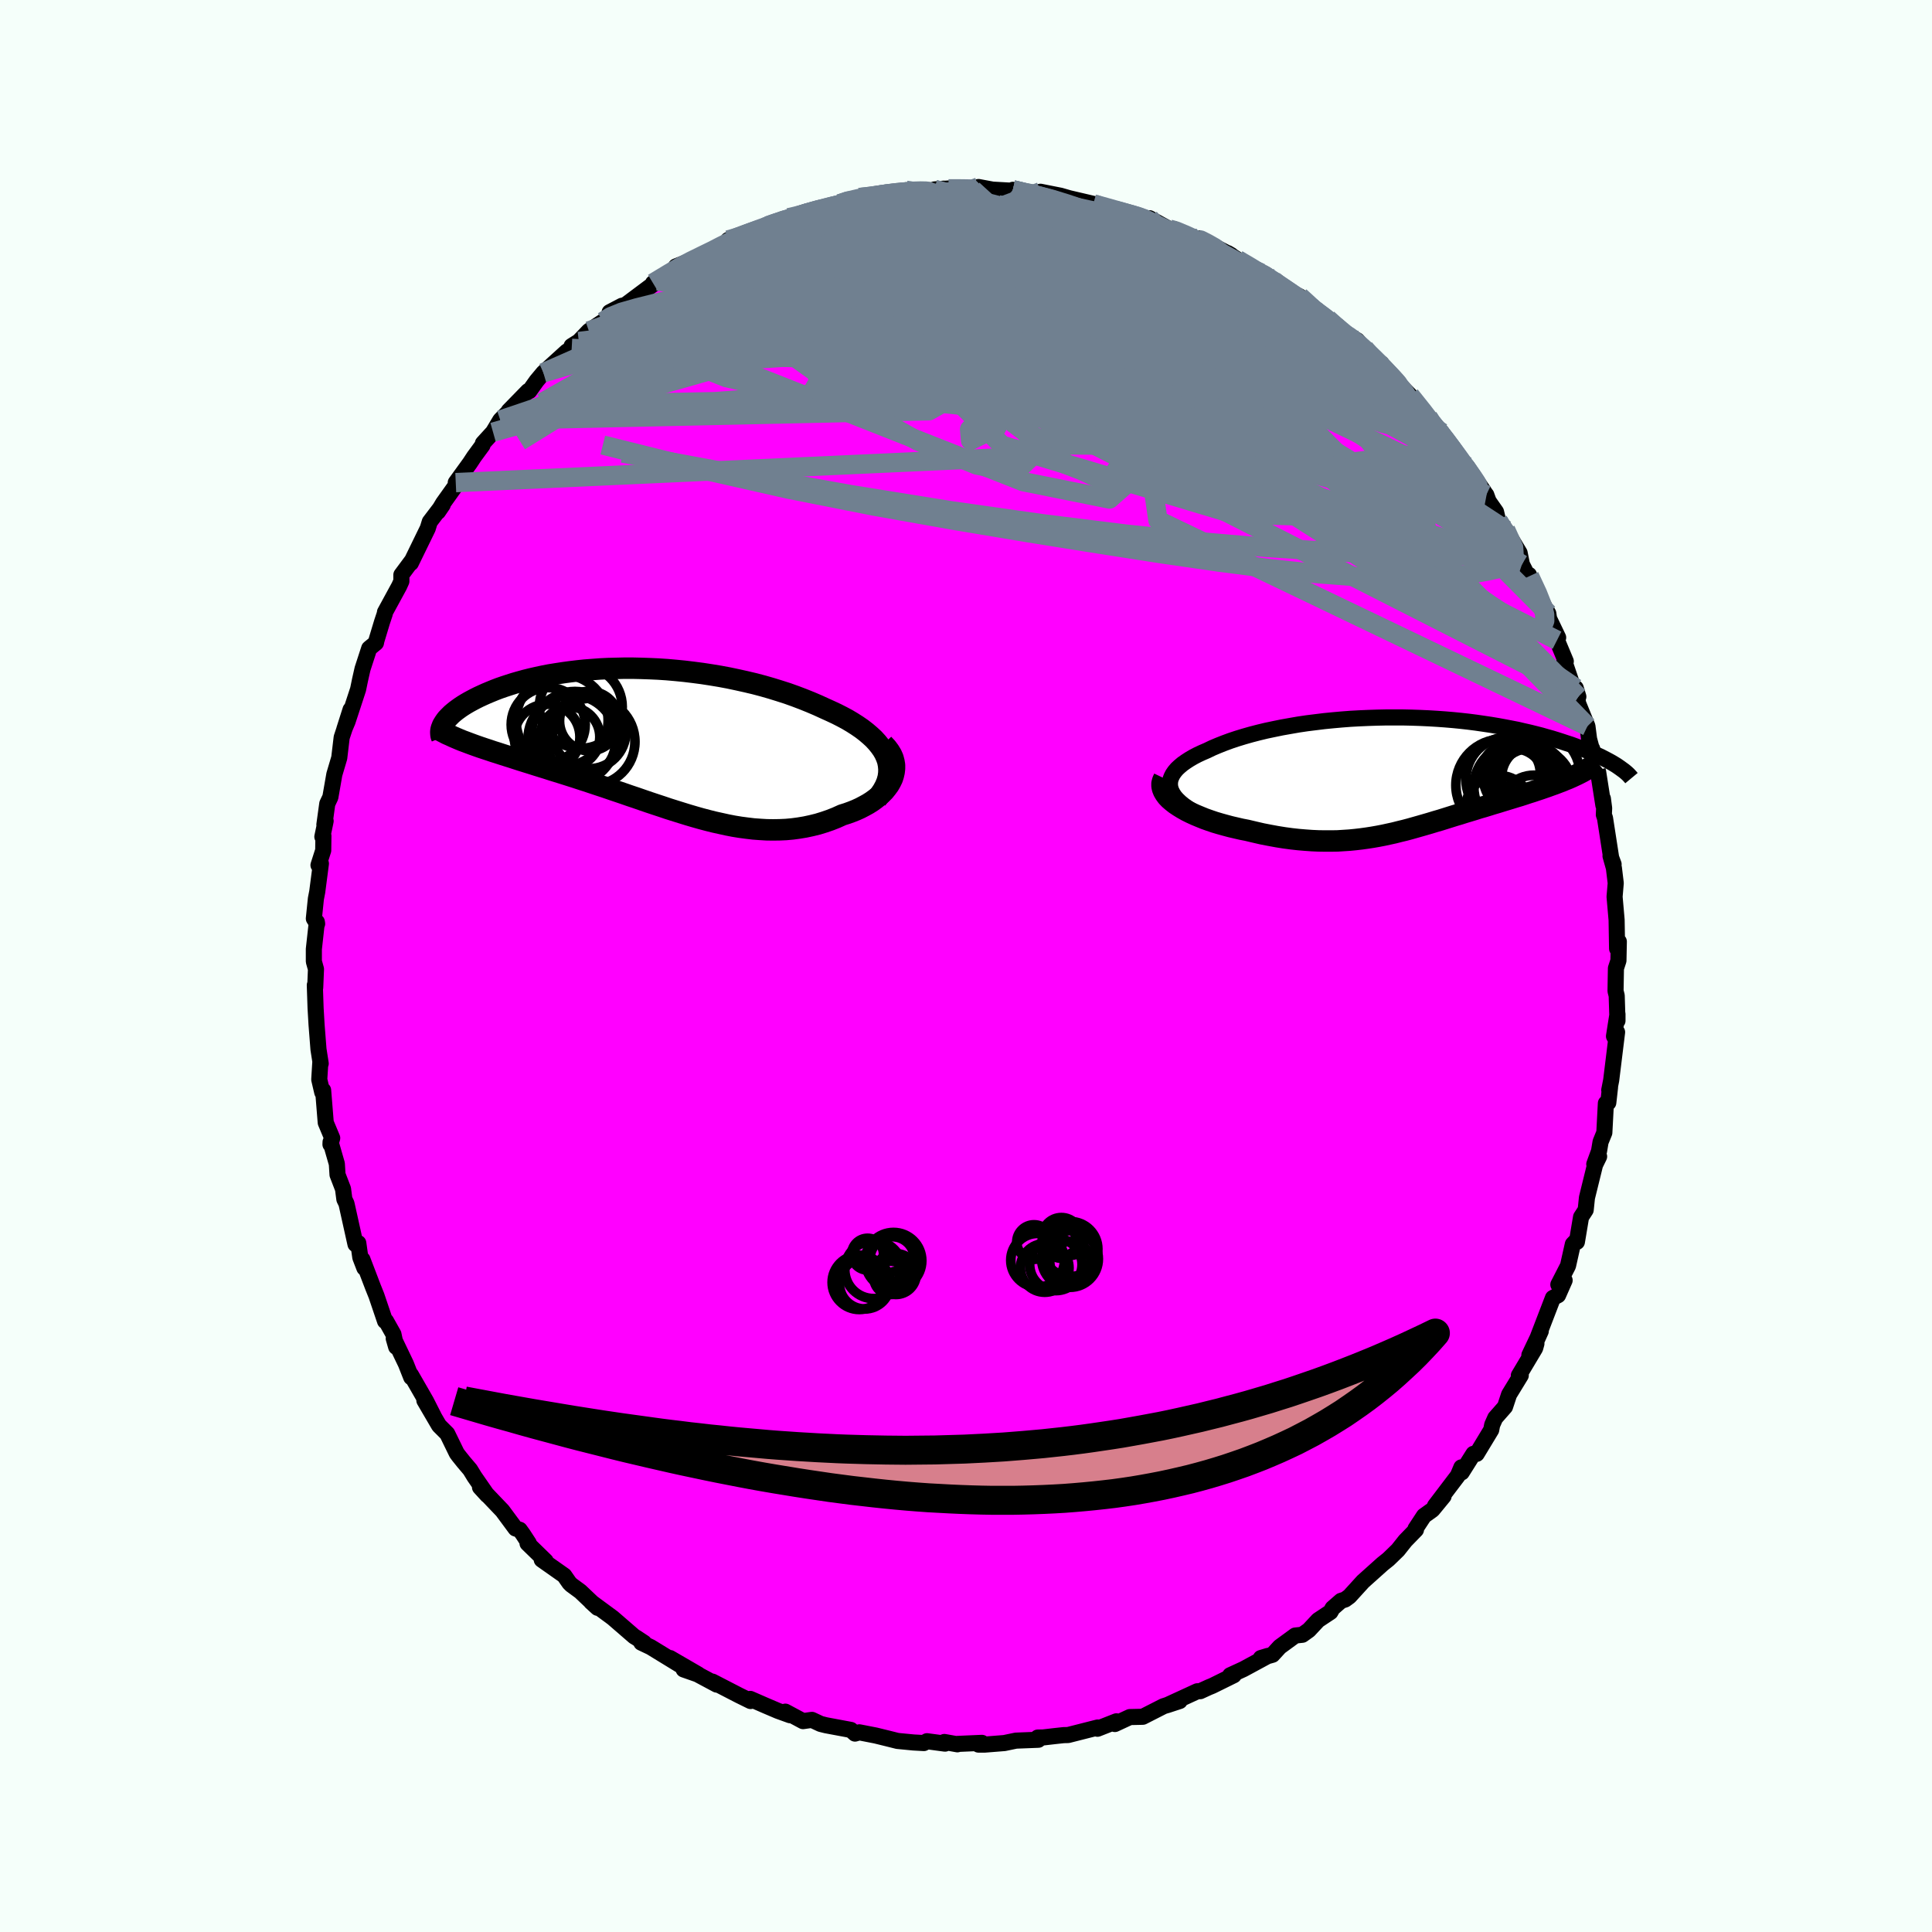 <svg viewBox="-100 -100 200 200" xmlns="http://www.w3.org/2000/svg" width="500" height="500" id="face-svg">
    <defs>
      <clipPath id="leftEyeClipPath">
        <polyline points="24.59,1.72 24.41,1.32 24.19,0.94 23.92,0.56 23.62,0.19 23.28,-0.18 22.9,-0.53 22.49,-0.88 22.05,-1.22 21.57,-1.55 21.07,-1.87 20.55,-2.18 19.99,-2.48 19.42,-2.77 18.82,-3.05 18.2,-3.33 17.48,-3.66 16.73,-3.98 15.96,-4.29 15.17,-4.59 14.36,-4.88 13.52,-5.15 12.68,-5.41 11.81,-5.66 10.94,-5.89 10.05,-6.1 9.15,-6.3 8.25,-6.49 7.34,-6.66 6.43,-6.81 5.52,-6.95 4.6,-7.07 3.69,-7.18 2.78,-7.27 1.87,-7.35 0.97,-7.41 0.08,-7.45 -0.8,-7.48 -1.68,-7.5 -2.54,-7.5 -3.38,-7.48 -4.22,-7.46 -5.04,-7.42 -5.84,-7.36 -6.63,-7.3 -7.39,-7.22 -8.14,-7.13 -8.87,-7.03 -9.58,-6.92 -10.27,-6.81 -10.94,-6.68 -11.59,-6.54 -12.21,-6.4 -12.81,-6.25 -13.39,-6.09 -13.95,-5.93 -14.48,-5.76 -15,-5.59 -15.49,-5.42 -15.96,-5.24 -16.4,-5.06 -16.83,-4.88 -17.23,-4.7 -17.62,-4.52 -17.98,-4.34 -18.32,-4.16 -18.65,-3.98 -18.96,-3.8 -19.25,-3.62 -19.52,-3.44 -19.77,-3.26 -20,-3.09 -20.22,-2.91 -20.42,-2.74 -20.6,-2.56 -20.77,-2.39 -20.92,-2.23 -21.05,-2.06 -21.16,-1.9 -21.26,-1.74 -18.58,0.28 -18.2,0.42 -17.81,0.56 -17.41,0.7 -16.99,0.84 -16.56,0.98 -16.12,1.13 -15.67,1.27 -15.21,1.42 -14.74,1.57 -14.26,1.72 -13.77,1.88 -13.27,2.04 -12.76,2.2 -12.24,2.36 -11.71,2.53 -11.16,2.7 -10.61,2.87 -10.05,3.05 -9.47,3.23 -8.89,3.41 -8.29,3.6 -7.69,3.79 -7.08,3.99 -6.46,4.19 -5.83,4.4 -5.2,4.61 -4.56,4.82 -3.92,5.04 -3.27,5.26 -2.62,5.48 -1.96,5.71 -1.3,5.93 -0.64,6.16 0.03,6.39 0.69,6.61 1.36,6.83 2.04,7.06 2.71,7.27 3.38,7.48 4.06,7.69 4.74,7.89 5.41,8.08 6.09,8.26 6.77,8.43 7.45,8.58 8.13,8.73 8.8,8.86 9.48,8.97 10.16,9.06 10.83,9.14 11.51,9.19 12.18,9.23 12.86,9.24 13.53,9.23 14.2,9.2 14.86,9.14 15.53,9.05 16.19,8.94 16.84,8.8 17.49,8.64 18.14,8.44 18.78,8.22 19.41,7.97 20.03,7.69 20.51,7.54 20.98,7.37 21.43,7.19 21.87,6.99 22.29,6.77 22.69,6.55 23.07,6.31 23.43,6.05 23.77,5.78 24.08,5.5 24.37,5.21 24.62,4.9 24.85,4.59 25.04,4.26 25.2,3.93" />
      </clipPath>
      <clipPath id="rightEyeClipPath">
        <polyline points="-24.18,1.43 -24.22,1.14 -24.21,0.85 -24.16,0.57 -24.05,0.29 -23.91,0.02 -23.72,-0.25 -23.49,-0.52 -23.22,-0.77 -22.91,-1.03 -22.57,-1.27 -22.2,-1.51 -21.79,-1.75 -21.35,-1.98 -20.88,-2.2 -20.39,-2.41 -19.83,-2.68 -19.24,-2.93 -18.61,-3.18 -17.96,-3.42 -17.27,-3.65 -16.55,-3.87 -15.81,-4.08 -15.04,-4.28 -14.25,-4.47 -13.44,-4.64 -12.61,-4.81 -11.76,-4.96 -10.9,-5.11 -10.02,-5.24 -9.13,-5.35 -8.24,-5.46 -7.33,-5.55 -6.43,-5.63 -5.52,-5.7 -4.6,-5.75 -3.69,-5.79 -2.78,-5.82 -1.87,-5.84 -0.97,-5.84 -0.08,-5.84 0.81,-5.82 1.69,-5.79 2.56,-5.75 3.41,-5.7 4.25,-5.64 5.08,-5.57 5.89,-5.49 6.69,-5.4 7.47,-5.3 8.23,-5.19 8.97,-5.08 9.69,-4.96 10.4,-4.83 11.08,-4.7 11.75,-4.57 12.39,-4.42 13.01,-4.28 13.61,-4.13 14.2,-3.98 14.76,-3.82 15.3,-3.67 15.82,-3.51 16.32,-3.35 16.8,-3.19 17.27,-3.04 17.71,-2.88 18.14,-2.72 18.55,-2.56 18.95,-2.41 19.32,-2.25 19.68,-2.09 20.03,-1.93 20.36,-1.78 20.67,-1.62 20.96,-1.47 21.24,-1.32 21.51,-1.17 21.76,-1.02 21.99,-0.88 17.62,0.22 17.32,0.36 17,0.5 16.67,0.63 16.34,0.77 15.99,0.9 15.63,1.04 15.26,1.17 14.88,1.31 14.5,1.44 14.1,1.58 13.7,1.71 13.29,1.85 12.87,1.98 12.45,2.12 12.02,2.26 11.58,2.39 11.13,2.53 10.67,2.67 10.21,2.81 9.73,2.96 9.25,3.1 8.77,3.25 8.28,3.4 7.79,3.54 7.29,3.7 6.79,3.85 6.29,4 5.79,4.16 5.28,4.31 4.77,4.47 4.26,4.63 3.75,4.79 3.23,4.94 2.71,5.1 2.19,5.25 1.67,5.4 1.14,5.55 0.61,5.7 0.08,5.84 -0.46,5.97 -1.01,6.11 -1.56,6.23 -2.11,6.35 -2.68,6.46 -3.25,6.56 -3.83,6.65 -4.41,6.73 -5.01,6.8 -5.62,6.86 -6.24,6.9 -6.87,6.94 -7.51,6.95 -8.17,6.95 -8.84,6.94 -9.52,6.91 -10.22,6.86 -10.93,6.8 -11.65,6.72 -12.39,6.62 -13.14,6.5 -13.9,6.36 -14.67,6.21 -15.45,6.03 -16.25,5.84 -16.82,5.73 -17.38,5.6 -17.94,5.47 -18.5,5.32 -19.04,5.17 -19.58,5.01 -20.11,4.83 -20.62,4.65 -21.11,4.45 -21.59,4.25 -22.05,4.04 -22.49,3.82 -22.9,3.59 -23.29,3.35 -23.65,3.11" />
      </clipPath>
      <filter id="fuzzy">
        <feTurbulence id="turbulence" baseFrequency="0.05" numOctaves="3" type="noise" result="noise" />
        <feDisplacementMap in="SourceGraphic" in2="noise" scale="2" />
      </filter>
      <linearGradient id="rainbowGradient" x1="0%" y1="0%" x2="100%" y2="0%">
        <stop offset="0%" style="stop-color: [object Object]; stop-opacity: 1" />
        <stop offset="50%" style="stop-color: [object Object]; stop-opacity: 1" />
        <stop offset="100%" style="stop-color: [object Object]; stop-opacity: 1" />
      </linearGradient>
    </defs>
    <rect x="-100" y="-100" width="100%" height="100%" fill="rgb(245, 255, 250)" />
    <polyline id="faceContour" points="67.28,0.24 67.24,2.59 67.36,3.07 67.44,5.67 67.44,4.98 67.08,7.27 67.29,7.63 67.4,6.85 66.79,11.82 66.59,12.84 66.67,12.55 66.49,14.15 66.24,14.21 66.08,17.25 65.69,18.21 65.53,19.17 65.04,20.51 65.54,19.72 65.12,20.58 64.28,23.99 64.15,25.25 63.67,25.99 63.24,28.56 63.25,28.35 62.82,28.8 62.32,31.03 61.32,32.98 61.97,32.54 61.29,34.08 60.76,34.36 59.06,38.78 59.5,37.8 58.32,40.28 59.05,39.09 58.92,39.56 57.23,42.39 57.43,42.38 56.22,44.36 55.8,45.63 54.79,46.78 54.47,47.5 54.37,48.02 52.87,50.5 52.53,50.5 51.32,52.42 51.28,51.9 50.92,52.76 48.55,55.88 49.44,54.89 48.29,56.29 47.41,56.92 46.53,58.26 46.58,58.36 45.48,59.49 44.71,60.46 43.98,61.17 43.72,61.42 43.12,61.9 41.1,63.71 39.69,65.26 39.25,65.58 38.82,65.72 37.95,66.48 37.73,66.87 36.45,67.72 35.49,68.75 34.82,69.23 34.08,69.31 32.48,70.48 31.73,71.3 30.52,71.64 31.25,71.42 28.72,72.79 27.35,73.42 27.72,73.42 25.49,74.52 25.12,74.67 24.25,75.07 23.94,75.08 20.81,76.52 22.12,76.09 20.44,76.63 18.3,77.72 16.96,77.75 15.41,78.47 15.39,78.38 15.57,78.19 13.61,78.96 13.64,78.83 10.57,79.61 10.11,79.62 9.19,79.72 7.98,79.86 7.43,79.87 7.49,80.1 5.17,80.19 3.97,80.44 1.95,80.6 1.29,80.6 1.65,80.42 -0.9,80.53 -0.89,80.57 -2.24,80.33 -2.17,80.5 -4.04,80.25 -4.36,80.44 -5.44,80.38 -7.09,80.22 -8.13,79.96 -9.35,79.66 -11.04,79.33 -11.49,79.46 -11.92,79.08 -14.49,78.6 -15.05,78.46 -15.95,78.04 -16.87,78.17 -18.7,77.19 -18.21,77.56 -19.46,77.11 -20.75,76.56 -22.33,75.87 -22.3,76.09 -23.5,75.5 -26.25,74.08 -25.8,74.39 -27.8,73.32 -29.23,72.82 -27.71,73.34 -30.64,71.64 -29.31,72.55 -32.64,70.51 -33.61,70.05 -33.33,70.06 -34.15,69.52 -34.34,69.41 -36.57,67.48 -37.86,66.53 -38.81,65.83 -38.14,66.44 -39.92,64.75 -40.86,64.06 -41.06,63.86 -41.59,63.1 -43.92,61.46 -43.51,61.6 -45.39,59.77 -45.26,59.75 -45.86,58.83 -46.2,58.36 -46.63,58.23 -47.99,56.39 -50.31,53.96 -49.56,54.78 -50.89,52.86 -51.33,52.14 -52,51.35 -52.53,50.69 -52.72,50.43 -53.7,48.42 -54.55,47.57 -56.07,44.97 -55.11,46.59 -55.89,45.05 -57.46,42.32 -57.43,42.58 -57.98,41.19 -59.24,38.56 -58.99,39.43 -59.27,38.12 -60.04,36.75 -60.14,36.76 -61.03,34.13 -61.38,33.26 -62.48,30.38 -62.28,31.26 -62.7,30.17 -62.91,28.68 -63.2,28.8 -64.09,24.79 -64.14,24.58 -64.35,24.15 -64.49,23.08 -65.06,21.6 -65.13,20.48 -65.78,18.22 -65.79,18.47 -65.61,17.81 -66.28,16.21 -66.55,12.86 -66.64,13.08 -66.95,11.75 -66.84,9.96 -66.8,10.1 -67.03,8.63 -67.23,6.07 -67.33,4.37 -67.41,1.98 -67.37,2.24 -67.29,0.32 -67.51,-0.47 -67.51,-1.75 -67.2,-4.56 -67.17,-4.37 -67.51,-4.91 -67.3,-6.96 -67.16,-7.68 -66.78,-10.6 -67.03,-10.44 -66.54,-11.97 -66.52,-13.47 -66.63,-13.38 -66.29,-15.01 -66.42,-14.63 -66.12,-16.8 -65.8,-17.48 -65.39,-19.83 -64.88,-21.55 -64.63,-23.66 -63.97,-25.66 -63.71,-26.54 -64.35,-24.53 -64.02,-25.31 -62.93,-28.64 -62.73,-29.61 -62.47,-30.76 -61.78,-32.88 -61.08,-33.45 -61.03,-33.7 -60.45,-35.62 -60.16,-36.49 -60.15,-36.62 -58.68,-39.32 -58.45,-39.83 -58.45,-40.49 -57.35,-41.97 -57.47,-41.71 -55.72,-45.3 -55.51,-45.98 -54.17,-47.74 -54.66,-47.02 -54.13,-47.91 -52.31,-50.46 -52.82,-50.04 -51.35,-52.07 -50.93,-52.71 -50.05,-53.91 -50.01,-54.11 -48.96,-55.26 -48.21,-56.51 -47.34,-57.39 -47.15,-57.42 -47.33,-57.47 -45.34,-59.51 -45.2,-59.52 -44.46,-60.56 -43.75,-61.41 -41.33,-63.61 -40.82,-63.94 -40.83,-64.18 -40.08,-64.65 -39.04,-65.74 -37.57,-66.72 -37.06,-67.09 -35.61,-68.35 -36.89,-67.68 -35.15,-68.51 -32.77,-70.29 -31.88,-70.93 -32.4,-70.69 -29.97,-72.02 -30.03,-72.42 -28.81,-72.9 -27.21,-73.52 -26.2,-74.08 -25.94,-74.3 -23.95,-75.32 -24.62,-75.16 -24.52,-75.09 -22.74,-75.81 -20.82,-76.48 -20.54,-76.63 -18.36,-77.46 -17.71,-77.53 -15.99,-78.16 -16.17,-78.07 -13.28,-78.75 -13.07,-78.9 -12.49,-79.22 -11.03,-79.55 -9.26,-79.71 -9.14,-79.84 -8.83,-79.82 -6.21,-80.3 -5.86,-80.17 -5.03,-80.36 -3.1,-80.27 -2.28,-80.47 -3.26,-80.39 -0.88,-80.55 1.62,-80.37 0.72,-80.35 1.3,-80.64 2.75,-80.37 5.04,-80.24 4.85,-80.35 6.34,-79.98 7.34,-79.85 8.87,-79.84 7.71,-80.15 9.78,-79.74 10.68,-79.48 13.29,-78.87 13.18,-78.89 14.72,-78.5 15.49,-78.21 18.07,-77.57 18.16,-77.42 18.94,-77.27 19,-77.41 21.04,-76.29 21.52,-76.29 22.67,-75.72 24.06,-75.19 24.03,-75.33 24.4,-75.17 27.45,-73.59 27.09,-73.8 28.1,-73.13 30.54,-71.74 29.46,-72.27 31.03,-71.6 32.36,-70.6 32.57,-70.28 34.56,-69.31 35.97,-68.05 35.87,-68.04 37.44,-66.99 38.19,-66.31 39.06,-65.49 39.45,-65.35 40.51,-64.76 41.26,-63.92 43.08,-62.03 43.01,-62.37 42.68,-62.31 44.2,-60.96 44.77,-60.29 45.97,-59.07 47.84,-56.8 48.32,-56 48.14,-56.17 49.26,-55.22 49.59,-54.61 50.32,-53.45 51.21,-52.23 51.87,-51.71 53.88,-48.72 53.86,-48.77 54.09,-48.14 54.21,-47.95 54.87,-47.01 55.09,-46.08 55.86,-45.16 57.31,-42.76 57.55,-41.57 58.36,-39.98 58.28,-40.49 58.33,-40.36 59.33,-38.19 60.28,-36.49 60.36,-35.96 61.3,-34 61.18,-33.72 62.09,-31.54 61.94,-31.54 62.91,-28.69 63.39,-27.88 63.12,-28.77 63.37,-27.18 64.33,-24.82 64.5,-23.5 65,-21.65 64.82,-22.49 65.44,-20.08 65.98,-16.65 65.93,-17.33 66.06,-16.34 66.03,-15.66 66.15,-15.31 66.8,-11.12 67.04,-10.53 66.72,-11.39 67.07,-10.15 67.26,-8.58 67.14,-7.17 67.35,-4.77 67.4,-1.8 67.58,-2.53 67.54,-0.56 67.28,0.24 67.24,2.59" fill="rgb(255, 0, 255)" stroke="black" stroke-width="1.667" stroke-linejoin="round" filter="url(#fuzzy)" />
    <g transform="translate(45.33 -19.89)">
      <polyline id="rightCountour" points="-24.18,1.43 -24.22,1.14 -24.21,0.85 -24.16,0.57 -24.05,0.29 -23.91,0.02 -23.72,-0.25 -23.49,-0.52 -23.22,-0.77 -22.91,-1.03 -22.57,-1.27 -22.2,-1.51 -21.79,-1.75 -21.35,-1.98 -20.88,-2.2 -20.39,-2.41 -19.83,-2.68 -19.24,-2.93 -18.61,-3.18 -17.96,-3.42 -17.27,-3.65 -16.55,-3.87 -15.81,-4.08 -15.04,-4.28 -14.25,-4.47 -13.44,-4.64 -12.61,-4.81 -11.76,-4.96 -10.9,-5.11 -10.02,-5.24 -9.13,-5.35 -8.24,-5.46 -7.33,-5.55 -6.43,-5.63 -5.52,-5.7 -4.6,-5.75 -3.69,-5.79 -2.78,-5.82 -1.87,-5.84 -0.97,-5.84 -0.08,-5.84 0.81,-5.82 1.69,-5.79 2.56,-5.75 3.41,-5.7 4.25,-5.64 5.08,-5.57 5.89,-5.49 6.69,-5.4 7.47,-5.3 8.23,-5.19 8.97,-5.08 9.69,-4.96 10.4,-4.83 11.08,-4.7 11.75,-4.57 12.39,-4.42 13.01,-4.28 13.61,-4.13 14.2,-3.98 14.76,-3.82 15.3,-3.67 15.82,-3.51 16.32,-3.35 16.8,-3.19 17.27,-3.04 17.71,-2.88 18.14,-2.72 18.55,-2.56 18.95,-2.41 19.32,-2.25 19.68,-2.09 20.03,-1.93 20.36,-1.78 20.67,-1.62 20.96,-1.47 21.24,-1.32 21.51,-1.17 21.76,-1.02 21.99,-0.88 17.62,0.22 17.32,0.36 17,0.5 16.67,0.63 16.34,0.77 15.99,0.9 15.63,1.04 15.26,1.17 14.88,1.31 14.5,1.44 14.1,1.58 13.7,1.71 13.29,1.85 12.87,1.98 12.45,2.12 12.02,2.26 11.58,2.39 11.13,2.53 10.67,2.67 10.21,2.81 9.73,2.96 9.25,3.1 8.77,3.25 8.28,3.4 7.79,3.54 7.29,3.7 6.79,3.85 6.29,4 5.79,4.16 5.28,4.31 4.77,4.47 4.26,4.63 3.75,4.79 3.23,4.94 2.71,5.1 2.19,5.25 1.67,5.4 1.14,5.55 0.61,5.7 0.08,5.84 -0.46,5.97 -1.01,6.11 -1.56,6.23 -2.11,6.35 -2.68,6.46 -3.25,6.56 -3.83,6.65 -4.41,6.73 -5.01,6.8 -5.62,6.86 -6.24,6.9 -6.87,6.94 -7.51,6.95 -8.17,6.95 -8.84,6.94 -9.52,6.91 -10.22,6.86 -10.93,6.8 -11.65,6.72 -12.39,6.62 -13.14,6.5 -13.9,6.36 -14.67,6.21 -15.45,6.03 -16.25,5.84 -16.82,5.73 -17.38,5.6 -17.94,5.47 -18.5,5.32 -19.04,5.17 -19.58,5.01 -20.11,4.83 -20.62,4.65 -21.11,4.45 -21.59,4.25 -22.05,4.04 -22.49,3.82 -22.9,3.59 -23.29,3.35 -23.65,3.11" fill="white" stroke="white" stroke-width="0" stroke-linejoin="round" filter="url(#fuzzy)" />
    </g>
    <g transform="translate(-32.83 -23.33)">
      <polyline id="leftCountour" points="24.59,1.72 24.41,1.32 24.19,0.94 23.92,0.56 23.62,0.19 23.28,-0.18 22.9,-0.53 22.49,-0.88 22.05,-1.22 21.57,-1.55 21.07,-1.87 20.55,-2.18 19.99,-2.48 19.42,-2.77 18.82,-3.05 18.2,-3.33 17.48,-3.66 16.73,-3.98 15.96,-4.29 15.17,-4.59 14.36,-4.88 13.52,-5.15 12.68,-5.41 11.81,-5.66 10.94,-5.89 10.05,-6.1 9.15,-6.3 8.25,-6.49 7.34,-6.66 6.43,-6.81 5.52,-6.95 4.6,-7.07 3.69,-7.18 2.78,-7.27 1.87,-7.35 0.97,-7.41 0.08,-7.45 -0.8,-7.48 -1.68,-7.5 -2.54,-7.5 -3.38,-7.48 -4.22,-7.46 -5.04,-7.42 -5.84,-7.36 -6.63,-7.3 -7.39,-7.22 -8.14,-7.13 -8.87,-7.03 -9.58,-6.92 -10.27,-6.81 -10.94,-6.68 -11.59,-6.54 -12.21,-6.4 -12.81,-6.25 -13.39,-6.09 -13.95,-5.93 -14.48,-5.76 -15,-5.59 -15.49,-5.42 -15.96,-5.24 -16.4,-5.06 -16.83,-4.88 -17.23,-4.7 -17.62,-4.52 -17.98,-4.34 -18.32,-4.16 -18.65,-3.98 -18.96,-3.8 -19.25,-3.62 -19.52,-3.44 -19.77,-3.26 -20,-3.09 -20.22,-2.91 -20.42,-2.74 -20.6,-2.56 -20.77,-2.39 -20.92,-2.23 -21.05,-2.06 -21.16,-1.9 -21.26,-1.74 -18.58,0.28 -18.2,0.42 -17.81,0.56 -17.41,0.7 -16.99,0.84 -16.56,0.98 -16.12,1.13 -15.67,1.27 -15.21,1.42 -14.74,1.57 -14.26,1.72 -13.77,1.88 -13.27,2.04 -12.76,2.2 -12.24,2.36 -11.71,2.53 -11.16,2.7 -10.61,2.87 -10.05,3.05 -9.47,3.23 -8.89,3.41 -8.29,3.6 -7.69,3.79 -7.08,3.99 -6.46,4.19 -5.83,4.4 -5.2,4.61 -4.56,4.82 -3.92,5.04 -3.27,5.26 -2.62,5.48 -1.96,5.71 -1.3,5.93 -0.64,6.16 0.03,6.39 0.69,6.61 1.36,6.83 2.04,7.06 2.71,7.27 3.38,7.48 4.06,7.69 4.74,7.89 5.41,8.08 6.09,8.26 6.77,8.43 7.45,8.58 8.13,8.73 8.8,8.86 9.48,8.97 10.16,9.06 10.83,9.14 11.51,9.19 12.18,9.23 12.86,9.24 13.53,9.23 14.2,9.2 14.86,9.14 15.53,9.05 16.19,8.94 16.84,8.8 17.49,8.64 18.14,8.44 18.78,8.22 19.41,7.97 20.03,7.69 20.51,7.54 20.98,7.37 21.43,7.19 21.87,6.99 22.29,6.77 22.69,6.55 23.07,6.31 23.43,6.05 23.77,5.78 24.08,5.5 24.37,5.21 24.62,4.9 24.85,4.59 25.04,4.26 25.2,3.93" fill="white" stroke="white" stroke-width="0" stroke-linejoin="round" filter="url(#fuzzy)" />
    </g>
    <g transform="translate(45.33 -19.89)">
      <polyline id="rightUpper" points="-20.62,4.52 -21.26,4.2 -21.84,3.88 -22.34,3.56 -22.78,3.25 -23.16,2.94 -23.48,2.63 -23.74,2.33 -23.94,2.02 -24.09,1.72 -24.18,1.43 -24.22,1.14 -24.21,0.85 -24.16,0.57 -24.05,0.29 -23.91,0.02 -23.72,-0.25 -23.49,-0.52 -23.22,-0.77 -22.91,-1.03 -22.57,-1.27 -22.2,-1.51 -21.79,-1.75 -21.35,-1.98 -20.88,-2.2 -20.39,-2.41 -19.83,-2.68 -19.24,-2.93 -18.61,-3.18 -17.96,-3.42 -17.27,-3.65 -16.55,-3.87 -15.81,-4.08 -15.04,-4.28 -14.25,-4.47 -13.44,-4.64 -12.61,-4.81 -11.76,-4.96 -10.9,-5.11 -10.02,-5.24 -9.13,-5.35 -8.24,-5.46 -7.33,-5.55 -6.43,-5.63 -5.52,-5.7 -4.6,-5.75 -3.69,-5.79 -2.78,-5.82 -1.87,-5.84 -0.97,-5.84 -0.08,-5.84 0.81,-5.82 1.69,-5.79 2.56,-5.75 3.41,-5.7 4.25,-5.64 5.08,-5.57 5.89,-5.49 6.69,-5.4 7.47,-5.3 8.23,-5.19 8.97,-5.08 9.69,-4.96 10.4,-4.83 11.08,-4.7 11.75,-4.57 12.39,-4.42 13.01,-4.28 13.61,-4.13 14.2,-3.98 14.76,-3.82 15.3,-3.67 15.82,-3.51 16.32,-3.35 16.8,-3.19 17.27,-3.04 17.71,-2.88 18.14,-2.72 18.55,-2.56 18.95,-2.41 19.32,-2.25 19.68,-2.09 20.03,-1.93 20.36,-1.78 20.67,-1.62 20.96,-1.47 21.24,-1.32 21.51,-1.17 21.76,-1.02 21.99,-0.88 22.21,-0.73 22.41,-0.59 22.6,-0.45 22.78,-0.32 22.94,-0.19 23.09,-0.06 23.23,0.07 23.35,0.2 23.46,0.32 23.56,0.44" fill="none" stroke="black" stroke-width="1.667" stroke-linejoin="round" filter="url(#fuzzy)" />
      <polyline id="rightLower" points="-24.84,0.45 -24.97,0.72 -25.04,1 -25.04,1.27 -24.98,1.54 -24.87,1.81 -24.71,2.08 -24.51,2.35 -24.26,2.61 -23.97,2.86 -23.65,3.11 -23.29,3.35 -22.9,3.59 -22.49,3.82 -22.05,4.04 -21.59,4.25 -21.11,4.45 -20.62,4.65 -20.11,4.83 -19.58,5.01 -19.04,5.17 -18.5,5.32 -17.94,5.47 -17.38,5.6 -16.82,5.73 -16.25,5.84 -15.45,6.03 -14.67,6.21 -13.9,6.36 -13.14,6.5 -12.39,6.62 -11.65,6.72 -10.93,6.8 -10.22,6.86 -9.52,6.91 -8.84,6.94 -8.17,6.95 -7.51,6.95 -6.87,6.94 -6.24,6.9 -5.62,6.86 -5.01,6.8 -4.41,6.73 -3.83,6.65 -3.25,6.56 -2.68,6.46 -2.11,6.35 -1.56,6.23 -1.01,6.11 -0.46,5.97 0.08,5.84 0.61,5.7 1.14,5.55 1.67,5.4 2.19,5.25 2.71,5.1 3.23,4.94 3.75,4.79 4.26,4.63 4.77,4.47 5.28,4.31 5.79,4.16 6.29,4 6.79,3.85 7.29,3.7 7.79,3.54 8.28,3.4 8.77,3.25 9.25,3.1 9.73,2.96 10.21,2.81 10.67,2.67 11.13,2.53 11.58,2.39 12.02,2.26 12.45,2.12 12.87,1.98 13.29,1.85 13.7,1.71 14.1,1.58 14.5,1.44 14.88,1.31 15.26,1.17 15.63,1.04 15.99,0.9 16.34,0.77 16.67,0.63 17,0.5 17.32,0.36 17.62,0.22 17.92,0.08 18.2,-0.06 18.47,-0.2 18.72,-0.34 18.97,-0.49 19.2,-0.63 19.42,-0.78 19.63,-0.93 19.82,-1.08 20.01,-1.23" fill="none" stroke="black" stroke-width="2.222" stroke-linejoin="round" filter="url(#fuzzy)" />
      <circle r="3.438" cx="9.81" cy="3.603" stroke="black" fill="none" stroke-width="1.0" filter="url(#fuzzy)" clip-path="url(#rightEyeClipPath)" /><circle r="4.54" cx="13.69" cy="0.078" stroke="black" fill="none" stroke-width="1.0" filter="url(#fuzzy)" clip-path="url(#rightEyeClipPath)" /><circle r="4.768" cx="10.15" cy="1.178" stroke="black" fill="none" stroke-width="1.0" filter="url(#fuzzy)" clip-path="url(#rightEyeClipPath)" /><circle r="4.542" cx="11.785" cy="1.373" stroke="black" fill="none" stroke-width="1.0" filter="url(#fuzzy)" clip-path="url(#rightEyeClipPath)" /><circle r="3.278" cx="13.395" cy="0.333" stroke="black" fill="none" stroke-width="1.0" filter="url(#fuzzy)" clip-path="url(#rightEyeClipPath)" /><circle r="3.152" cx="11.415" cy="0.553" stroke="black" fill="none" stroke-width="1.0" filter="url(#fuzzy)" clip-path="url(#rightEyeClipPath)" /><circle r="4.376" cx="10.795" cy="0.568" stroke="black" fill="none" stroke-width="1.0" filter="url(#fuzzy)" clip-path="url(#rightEyeClipPath)" /><circle r="3.046" cx="11.07" cy="-0.102" stroke="black" fill="none" stroke-width="1.0" filter="url(#fuzzy)" clip-path="url(#rightEyeClipPath)" /><circle r="3.584" cx="13.455" cy="3.723" stroke="black" fill="none" stroke-width="1.0" filter="url(#fuzzy)" clip-path="url(#rightEyeClipPath)" /><circle r="4.112" cx="13.345" cy="1.423" stroke="black" fill="none" stroke-width="1.0" filter="url(#fuzzy)" clip-path="url(#rightEyeClipPath)" />
      </g>
    <g transform="translate(-32.83 -23.33)">
      <polyline id="leftUpper" points="23.58,6.04 23.94,5.58 24.24,5.13 24.48,4.68 24.66,4.24 24.78,3.8 24.84,3.37 24.85,2.95 24.81,2.53 24.73,2.12 24.59,1.72 24.41,1.32 24.19,0.94 23.92,0.56 23.62,0.19 23.28,-0.18 22.9,-0.53 22.49,-0.88 22.05,-1.22 21.57,-1.55 21.07,-1.87 20.55,-2.18 19.99,-2.48 19.42,-2.77 18.82,-3.05 18.2,-3.33 17.48,-3.66 16.73,-3.98 15.96,-4.29 15.17,-4.59 14.36,-4.88 13.52,-5.15 12.68,-5.41 11.81,-5.66 10.94,-5.89 10.05,-6.1 9.15,-6.3 8.25,-6.49 7.34,-6.66 6.43,-6.81 5.52,-6.95 4.6,-7.07 3.69,-7.18 2.78,-7.27 1.87,-7.35 0.97,-7.41 0.08,-7.45 -0.8,-7.48 -1.68,-7.5 -2.54,-7.5 -3.38,-7.48 -4.22,-7.46 -5.04,-7.42 -5.84,-7.36 -6.63,-7.3 -7.39,-7.22 -8.14,-7.13 -8.87,-7.03 -9.58,-6.92 -10.27,-6.81 -10.94,-6.68 -11.59,-6.54 -12.21,-6.4 -12.81,-6.25 -13.39,-6.09 -13.95,-5.93 -14.48,-5.76 -15,-5.59 -15.49,-5.42 -15.96,-5.24 -16.4,-5.06 -16.83,-4.88 -17.23,-4.7 -17.62,-4.52 -17.98,-4.34 -18.32,-4.16 -18.65,-3.98 -18.96,-3.8 -19.25,-3.62 -19.52,-3.44 -19.77,-3.26 -20,-3.09 -20.22,-2.91 -20.42,-2.74 -20.6,-2.56 -20.77,-2.39 -20.92,-2.23 -21.05,-2.06 -21.16,-1.9 -21.26,-1.74 -21.35,-1.59 -21.41,-1.43 -21.47,-1.28 -21.51,-1.14 -21.53,-1 -21.54,-0.86 -21.53,-0.72 -21.52,-0.59 -21.49,-0.46 -21.44,-0.34" fill="none" stroke="black" stroke-width="2.222" stroke-linejoin="round" filter="url(#fuzzy)" />
      <polyline id="leftLower" points="24.28,0.36 24.62,0.72 24.89,1.08 25.11,1.44 25.27,1.8 25.37,2.17 25.43,2.53 25.43,2.89 25.39,3.24 25.31,3.59 25.2,3.93 25.04,4.26 24.85,4.59 24.62,4.9 24.37,5.21 24.08,5.5 23.77,5.78 23.43,6.05 23.07,6.31 22.69,6.55 22.29,6.77 21.87,6.99 21.43,7.19 20.98,7.37 20.51,7.54 20.03,7.69 19.41,7.97 18.78,8.22 18.14,8.44 17.49,8.64 16.84,8.8 16.19,8.94 15.53,9.05 14.86,9.14 14.2,9.2 13.53,9.23 12.86,9.24 12.18,9.23 11.51,9.19 10.83,9.14 10.16,9.06 9.48,8.97 8.8,8.86 8.13,8.73 7.45,8.58 6.77,8.43 6.09,8.26 5.41,8.08 4.74,7.89 4.06,7.69 3.38,7.48 2.71,7.27 2.04,7.06 1.36,6.83 0.69,6.61 0.03,6.39 -0.64,6.16 -1.3,5.93 -1.96,5.71 -2.62,5.48 -3.27,5.26 -3.92,5.04 -4.56,4.82 -5.2,4.61 -5.83,4.4 -6.46,4.19 -7.08,3.99 -7.69,3.79 -8.29,3.6 -8.89,3.41 -9.47,3.23 -10.05,3.05 -10.61,2.87 -11.16,2.7 -11.71,2.53 -12.24,2.36 -12.76,2.2 -13.27,2.04 -13.77,1.88 -14.26,1.72 -14.74,1.57 -15.21,1.42 -15.67,1.27 -16.12,1.13 -16.56,0.98 -16.99,0.84 -17.41,0.7 -17.81,0.56 -18.2,0.42 -18.58,0.28 -18.95,0.14 -19.3,0.01 -19.64,-0.13 -19.97,-0.27 -20.29,-0.41 -20.59,-0.55 -20.89,-0.68 -21.16,-0.82 -21.43,-0.96 -21.69,-1.1" fill="none" stroke="black" stroke-width="2.222" stroke-linejoin="round" filter="url(#fuzzy)" />
      <circle r="4.766" cx="-8.98" cy="-2.086" stroke="black" fill="none" stroke-width="1.0" filter="url(#fuzzy)" clip-path="url(#leftEyeClipPath)" /><circle r="3.4" cx="-10.535" cy="-0.371" stroke="black" fill="none" stroke-width="1.0" filter="url(#fuzzy)" clip-path="url(#leftEyeClipPath)" /><circle r="3.83" cx="-10.42" cy="-1.661" stroke="black" fill="none" stroke-width="1.0" filter="url(#fuzzy)" clip-path="url(#leftEyeClipPath)" /><circle r="4.554" cx="-7.955" cy="-0.161" stroke="black" fill="none" stroke-width="1.0" filter="url(#fuzzy)" clip-path="url(#leftEyeClipPath)" /><circle r="3.81" cx="-6.185" cy="-0.901" stroke="black" fill="none" stroke-width="1.0" filter="url(#fuzzy)" clip-path="url(#leftEyeClipPath)" /><circle r="4.514" cx="-5.955" cy="0.119" stroke="black" fill="none" stroke-width="1.0" filter="url(#fuzzy)" clip-path="url(#leftEyeClipPath)" /><circle r="3.094" cx="-8.17" cy="-0.386" stroke="black" fill="none" stroke-width="1.0" filter="url(#fuzzy)" clip-path="url(#leftEyeClipPath)" /><circle r="4.518" cx="-7.65" cy="-0.571" stroke="black" fill="none" stroke-width="1.0" filter="url(#fuzzy)" clip-path="url(#leftEyeClipPath)" /><circle r="3.082" cx="-6.165" cy="-2.026" stroke="black" fill="none" stroke-width="1.0" filter="url(#fuzzy)" clip-path="url(#leftEyeClipPath)" /><circle r="4.288" cx="-7.045" cy="-3.486" stroke="black" fill="none" stroke-width="1.0" filter="url(#fuzzy)" clip-path="url(#leftEyeClipPath)" />
    </g>
    <g id="hairs">
      <polyline points="4.85,-80.35 6.23,-80.02 7.56,-79.72 8.9,-79.37 10.39,-78.91 12.11,-78.33 14.05,-77.63 16.12,-76.85 18.24,-76.02 20.35,-75.18 22.4,-74.34 24.35,-73.54 26.15,-72.77 27.8,-72.06 29.28,-71.41 30.6,-70.84 31.73,-70.38 32.6,-70.06 33.01,-70" fill="none" stroke="rgb(112, 128, 144)" stroke-width="2" stroke-linejoin="round" filter="url(#fuzzy)" /><polyline points="28.1,-73.13 29.43,-72.35 30.04,-71.96 30.56,-71.57 31.04,-71.13 31.42,-70.68 31.61,-70.27 31.56,-69.93 31.22,-69.69 30.57,-69.56 29.59,-69.55 28.28,-69.66 26.63,-69.88 24.62,-70.21 22.23,-70.65 19.41,-71.22 16.14,-71.93 12.43,-72.77 8.29,-73.75 3.72,-74.83 -1.37,-76.03 -7.02,-77.36" fill="none" stroke="rgb(112, 128, 144)" stroke-width="2" stroke-linejoin="round" filter="url(#fuzzy)" /><polyline points="35.87,-68.04 37.07,-67.18 37.88,-66.54 38.46,-66.05 38.9,-65.65 39.2,-65.31 39.32,-65.04 39.2,-64.9 38.83,-64.89 38.2,-65.02 37.32,-65.27 36.17,-65.63 34.71,-66.15 32.86,-66.89 30.55,-67.91 27.75,-69.25 24.43,-70.91 20.67,-72.84 16.59,-74.98 12.29,-77.3" fill="none" stroke="rgb(112, 128, 144)" stroke-width="2" stroke-linejoin="round" filter="url(#fuzzy)" /><polyline points="-13.07,-78.9 -12.08,-79.12 -10.59,-79.15 -8.9,-79.01 -7.04,-78.71 -4.95,-78.28 -2.65,-77.72 -0.16,-77.07 2.46,-76.33 5.16,-75.51 7.95,-74.64 10.82,-73.71 13.77,-72.72 16.78,-71.68 19.82,-70.61 22.85,-69.55 25.83,-68.55 28.72,-67.61 31.52,-66.74 34.25,-65.88 36.99,-64.92 39.91,-63.7" fill="none" stroke="rgb(112, 128, 144)" stroke-width="2" stroke-linejoin="round" filter="url(#fuzzy)" /><polyline points="-17.71,-77.53 -16.44,-77.96 -15.25,-78.28 -14.01,-78.6 -12.8,-78.9 -11.62,-79.18 -10.5,-79.43 -9.45,-79.64 -8.48,-79.81 -7.63,-79.95 -6.91,-80.05 -6.35,-80.12 -6.01,-80.15 -5.9,-80.13 -6.05,-80.07 -6.48,-79.97 -7.19,-79.8 -8.23,-79.58 -9.64,-79.28 -11.49,-78.92 -13.77,-78.49" fill="none" stroke="rgb(112, 128, 144)" stroke-width="2" stroke-linejoin="round" filter="url(#fuzzy)" /><polyline points="15.49,-78.21 17.26,-77.71 18.43,-77.29 19.55,-76.81 20.82,-76.22 22.24,-75.53 23.74,-74.8 25.23,-74.07 26.67,-73.35 28.02,-72.67 29.28,-72.02 30.41,-71.44 31.35,-70.96 32.01,-70.63 32.33,-70.51 32.25,-70.62 31.83,-70.96" fill="none" stroke="rgb(112, 128, 144)" stroke-width="2" stroke-linejoin="round" filter="url(#fuzzy)" /><polyline points="24.06,-75.19 24.29,-75.15 24.96,-74.81 25.7,-74.39 26.23,-74 26.49,-73.7 26.45,-73.51 26.09,-73.43 25.41,-73.45 24.39,-73.56 22.97,-73.79 21.1,-74.15 18.74,-74.68 15.85,-75.39 12.43,-76.31 8.36,-77.45 3.28,-78.82" fill="none" stroke="rgb(112, 128, 144)" stroke-width="2" stroke-linejoin="round" filter="url(#fuzzy)" /><polyline points="47.84,-56.8 48.16,-56.28 48.5,-55.86 48.92,-55.35 49.36,-54.76 49.8,-54.14 50.16,-53.57 50.4,-53.12 50.43,-52.87 50.21,-52.9 49.71,-53.22 48.94,-53.82 47.91,-54.68 46.61,-55.78 45.04,-57.13 43.17,-58.78 40.95,-60.78 38.39,-63.19 35.5,-66.01 32.28,-69.23" fill="none" stroke="rgb(112, 128, 144)" stroke-width="2" stroke-linejoin="round" filter="url(#fuzzy)" /><polyline points="-24.52,-75.09 -22.62,-75.65 -20.37,-75.96 -17.75,-76.08 -14.71,-76.03 -11.29,-75.83 -7.52,-75.5 -3.46,-75.07 0.86,-74.54 5.39,-73.91 10.09,-73.21 14.93,-72.43 19.85,-71.62 24.8,-70.77 29.76,-69.91" fill="none" stroke="rgb(112, 128, 144)" stroke-width="2" stroke-linejoin="round" filter="url(#fuzzy)" /><polyline points="38.19,-66.31 38.73,-65.74 38.91,-65.29 38.75,-64.8 38.18,-64.3 37.1,-63.86 35.47,-63.51 33.32,-63.21 30.68,-62.91 27.53,-62.6 23.84,-62.29 19.51,-62.04 14.51,-61.91 8.8,-61.95 2.4,-62.15 -4.69,-62.45 -12.54,-62.79 -21.19,-63.14 -30.66,-63.54" fill="none" stroke="rgb(112, 128, 144)" stroke-width="2" stroke-linejoin="round" filter="url(#fuzzy)" /><polyline points="18.07,-77.57 18.23,-77.42 18.39,-77.21 18.46,-76.86 18.36,-76.41 17.97,-75.89 17.21,-75.32 16.04,-74.7 14.46,-74.03 12.46,-73.27 10.03,-72.42 7.12,-71.48 3.69,-70.47 -0.3,-69.4 -4.86,-68.26 -10.04,-67.03 -15.86,-65.66 -22.37,-64.1 -29.53,-62.41 -37.23,-60.76" fill="none" stroke="rgb(112, 128, 144)" stroke-width="2" stroke-linejoin="round" filter="url(#fuzzy)" /><polyline points="45.97,-59.07 47.27,-57.44 48.02,-56.46 48.6,-55.74 49.16,-55.06 49.71,-54.35 50.25,-53.65 50.73,-52.99 51.11,-52.46 51.29,-52.17 51.2,-52.21 50.77,-52.67 49.98,-53.57 48.89,-54.85 47.54,-56.43 46.06,-58.22 44.56,-60.12" fill="none" stroke="rgb(112, 128, 144)" stroke-width="2" stroke-linejoin="round" filter="url(#fuzzy)" /><polyline points="4.85,-80.35 5.95,-80.04 6.47,-79.77 6.45,-79.44 6.02,-78.97 5.27,-78.29 4.15,-77.4 2.57,-76.31 0.43,-75 -2.32,-73.5 -5.72,-71.81 -9.79,-69.95 -14.57,-67.93 -20.07,-65.75 -26.3,-63.38 -33.29,-60.71 -41.14,-57.63" fill="none" stroke="rgb(112, 128, 144)" stroke-width="2" stroke-linejoin="round" filter="url(#fuzzy)" /><polyline points="-24.62,-75.16 -23.92,-75.36 -22.58,-75.82 -21.06,-76.34 -19.52,-76.85 -18.03,-77.32 -16.61,-77.76 -15.32,-78.15 -14.16,-78.5 -13.17,-78.79 -12.38,-79.03 -11.83,-79.21 -11.54,-79.29 -11.56,-79.28 -11.92,-79.17 -12.67,-78.94 -13.84,-78.62 -15.44,-78.18" fill="none" stroke="rgb(112, 128, 144)" stroke-width="2" stroke-linejoin="round" filter="url(#fuzzy)" /><polyline points="34.56,-69.31 35.48,-68.47 36.07,-67.91 36.53,-67.43 36.81,-67.05 36.86,-66.77 36.68,-66.6 36.25,-66.52 35.53,-66.55 34.47,-66.72 33.03,-67.04 31.21,-67.51 29.04,-68.12 26.51,-68.85 23.6,-69.73 20.23,-70.8 16.32,-72.14 11.87,-73.78 6.95,-75.72 1.49,-77.9" fill="none" stroke="rgb(112, 128, 144)" stroke-width="2" stroke-linejoin="round" filter="url(#fuzzy)" /><polyline points="47.84,-56.8 48.18,-56.27 48.55,-55.8 49.04,-55.22 49.58,-54.52 50.13,-53.78 50.64,-53.07 51.05,-52.46 51.3,-52.02 51.36,-51.82 51.19,-51.86 50.81,-52.14 50.23,-52.62 49.47,-53.28 48.51,-54.14 47.33,-55.23 45.88,-56.64 44.12,-58.45 41.99,-60.71 39.48,-63.42 36.45,-66.58" fill="none" stroke="rgb(112, 128, 144)" stroke-width="2" stroke-linejoin="round" filter="url(#fuzzy)" /><polyline points="55.09,-46.08 55.62,-44.91 55.44,-43.72 54.39,-42.89 52.47,-42.5 49.76,-42.43 46.28,-42.52 42.04,-42.7 37,-42.95 31.09,-43.33 24.29,-43.91 16.57,-44.71 7.95,-45.78 -1.56,-47.13 -11.94,-48.8 -23.24,-50.83 -35.55,-53.1" fill="none" stroke="rgb(112, 128, 144)" stroke-width="2" stroke-linejoin="round" filter="url(#fuzzy)" /><polyline points="-11.03,-79.55 -9.83,-79.69 -8.98,-79.81 -8.07,-79.94 -7.11,-80.06 -6.18,-80.15 -5.36,-80.21 -4.68,-80.23 -4.16,-80.22 -3.81,-80.17 -3.62,-80.09 -3.64,-79.96 -3.88,-79.79 -4.37,-79.56 -5.14,-79.27 -6.19,-78.91 -7.57,-78.49 -9.3,-78 -11.38,-77.46 -13.77,-76.9 -16.41,-76.31 -19.31,-75.68 -22.58,-74.91" fill="none" stroke="rgb(112, 128, 144)" stroke-width="2" stroke-linejoin="round" filter="url(#fuzzy)" /><polyline points="-20.54,-76.63 -18.83,-77.21 -17.4,-77.59 -15.99,-77.92 -14.53,-78.23 -13.03,-78.52 -11.53,-78.8 -10.05,-79.07 -8.59,-79.3 -7.19,-79.51 -5.83,-79.69 -4.54,-79.85 -3.32,-79.97 -2.22,-80.08 -1.26,-80.17 -0.5,-80.25 0.05,-80.32 0.39,-80.37 0.53,-80.41 0.46,-80.43 0.09,-80.44 -0.71,-80.45 -1.81,-80.45" fill="none" stroke="rgb(112, 128, 144)" stroke-width="2" stroke-linejoin="round" filter="url(#fuzzy)" /><polyline points="4.85,-80.35 6.02,-80.08 6.77,-79.94 7.11,-79.82 7.16,-79.65 7.01,-79.39 6.63,-79.03 5.93,-78.6 4.82,-78.12 3.27,-77.6 1.22,-77.04 -1.41,-76.44 -4.7,-75.78 -8.69,-75.05 -13.41,-74.25 -18.79,-73.32 -24.93,-72.21" fill="none" stroke="rgb(112, 128, 144)" stroke-width="2" stroke-linejoin="round" filter="url(#fuzzy)" /><polyline points="55.09,-46.08 55.77,-44.92 56.01,-43.78 55.66,-43.07 54.74,-42.83 53.3,-42.97 51.38,-43.32 48.99,-43.85 46.08,-44.55 42.6,-45.48 38.5,-46.7 33.75,-48.23 28.36,-50.08 22.32,-52.29 15.68,-54.89 8.46,-57.91 0.62,-61.34 -7.9,-65.1 -17.16,-69.13" fill="none" stroke="rgb(112, 128, 144)" stroke-width="2" stroke-linejoin="round" filter="url(#fuzzy)" /><polyline points="29.46,-72.27 30.83,-71.55 32.03,-70.78 33.18,-70 34.29,-69.23 35.3,-68.51 36.15,-67.88 36.8,-67.38 37.24,-67.04 37.44,-66.87 37.37,-66.89 37.02,-67.11 36.36,-67.52 35.39,-68.15 34.05,-69.03 32.29,-70.21 29.98,-71.79" fill="none" stroke="rgb(112, 128, 144)" stroke-width="2" stroke-linejoin="round" filter="url(#fuzzy)" /><polyline points="48.32,-56 48.3,-55.93 48.18,-55.71 47.68,-55.53 46.75,-55.5 45.32,-55.68 43.3,-56.15 40.61,-57 37.17,-58.31 32.91,-60.11 27.83,-62.36 21.93,-65.02 15.21,-68.04 7.68,-71.43 -0.55,-75.26" fill="none" stroke="rgb(112, 128, 144)" stroke-width="2" stroke-linejoin="round" filter="url(#fuzzy)" /><polyline points="48.14,-56.17 48.99,-55.32 49.69,-54.42 50.41,-53.44 51.15,-52.43 51.85,-51.48 52.42,-50.67 52.81,-50.08 53,-49.72 53.02,-49.56 52.89,-49.59 52.61,-49.79 52.16,-50.18 51.52,-50.82 50.66,-51.76 49.57,-53.02 48.25,-54.66 46.63,-56.69 44.66,-59.15 42.27,-62.06" fill="none" stroke="rgb(112, 128, 144)" stroke-width="2" stroke-linejoin="round" filter="url(#fuzzy)" /><polyline points="-17.71,-77.53 -16.5,-77.94 -15.49,-78.23 -14.56,-78.47 -13.77,-78.67 -13.14,-78.8 -12.68,-78.83 -12.42,-78.77 -12.37,-78.6 -12.55,-78.31 -12.97,-77.91 -13.68,-77.38 -14.71,-76.7 -16.08,-75.89 -17.81,-74.94 -19.89,-73.85 -22.34,-72.6 -25.22,-71.17 -28.6,-69.53 -32.46,-67.71 -36.62,-65.8" fill="none" stroke="rgb(112, 128, 144)" stroke-width="2" stroke-linejoin="round" filter="url(#fuzzy)" /><polyline points="55.86,-45.16 56.69,-43.33 56.76,-42.19 56.25,-41.55 55.28,-41.17 53.91,-40.87 52.15,-40.57 49.96,-40.32 47.3,-40.17 44.13,-40.15 40.43,-40.3 36.19,-40.63 31.4,-41.14 26.05,-41.83 20.11,-42.69 13.57,-43.71 6.44,-44.85 -1.27,-46.14 -9.54,-47.61 -18.37,-49.36 -27.72,-51.47 -37.6,-53.93" fill="none" stroke="rgb(112, 128, 144)" stroke-width="2" stroke-linejoin="round" filter="url(#fuzzy)" /><polyline points="15.49,-78.21 17.15,-77.77 17.96,-77.53 18.51,-77.33 18.98,-77.11 19.38,-76.87 19.65,-76.63 19.73,-76.43 19.58,-76.27 19.19,-76.14 18.54,-76.03 17.61,-75.96 16.36,-75.91 14.75,-75.93 12.73,-76.01 10.3,-76.17 7.44,-76.4 4.14,-76.71 0.37,-77.08 -3.87,-77.51 -8.47,-78.03" fill="none" stroke="rgb(112, 128, 144)" stroke-width="2" stroke-linejoin="round" filter="url(#fuzzy)" /><polyline points="-9.26,-79.71 -8.94,-79.81 -8.19,-79.93 -7.29,-80.04 -6.5,-80.11 -5.94,-80.11 -5.67,-80.06 -5.75,-79.94 -6.18,-79.75 -7,-79.48 -8.27,-79.11 -10.1,-78.64 -12.55,-78.04 -15.66,-77.28 -19.55,-76.32" fill="none" stroke="rgb(112, 128, 144)" stroke-width="2" stroke-linejoin="round" filter="url(#fuzzy)" /><polyline points="-32.4,-70.69 -30.76,-71.68 -29.6,-72.37 -28.47,-72.97 -27.33,-73.53 -26.26,-74.05 -25.33,-74.53 -24.52,-74.93 -23.81,-75.28 -23.17,-75.57 -22.57,-75.82 -22.03,-76.03 -21.57,-76.18 -21.27,-76.26 -21.17,-76.24 -21.33,-76.09 -21.82,-75.8 -22.66,-75.35 -23.89,-74.75 -25.5,-73.98 -27.47,-73.01 -29.74,-71.89" fill="none" stroke="rgb(112, 128, 144)" stroke-width="2" stroke-linejoin="round" filter="url(#fuzzy)" /><polyline points="-13.07,-78.9 -12.22,-79.19 -11.13,-79.44 -10.12,-79.62 -9.22,-79.76 -8.42,-79.87 -7.7,-79.94 -7.12,-79.97 -6.74,-79.94 -6.59,-79.85 -6.72,-79.7 -7.14,-79.48 -7.87,-79.19 -8.94,-78.81 -10.38,-78.36 -12.19,-77.82 -14.3,-77.23 -16.67,-76.59 -19.37,-75.87 -22.58,-75.02" fill="none" stroke="rgb(112, 128, 144)" stroke-width="2" stroke-linejoin="round" filter="url(#fuzzy)" /><polyline points="-29.97,-72.02 -29.41,-72.43 -28.01,-72.86 -26.19,-73.3 -24.14,-73.71 -21.96,-74.08 -19.63,-74.38 -17.12,-74.65 -14.4,-74.91 -11.45,-75.18 -8.33,-75.47 -5.08,-75.77 -1.79,-76.05 1.5,-76.3 4.73,-76.51 7.86,-76.68 10.84,-76.86 13.61,-77.06 16.18,-77.27" fill="none" stroke="rgb(112, 128, 144)" stroke-width="2" stroke-linejoin="round" filter="url(#fuzzy)" /><polyline points="55.09,-46.08 55.84,-44.89 56.3,-43.67 56.33,-42.84 55.95,-42.44 55.22,-42.35 54.2,-42.43 52.88,-42.65 51.25,-43 49.25,-43.54 46.85,-44.33 44.02,-45.38 40.77,-46.72 37.08,-48.36 32.93,-50.32 28.31,-52.6 23.21,-55.19 17.59,-58.07 11.46,-61.23 4.79,-64.68 -2.44,-68.51 -10.19,-72.77" fill="none" stroke="rgb(112, 128, 144)" stroke-width="2" stroke-linejoin="round" filter="url(#fuzzy)" /><polyline points="58.33,-40.36 59.16,-38.58 59.66,-37.32 59.9,-36.41 59.91,-35.74 59.73,-35.27 59.36,-35.01 58.79,-34.97 58,-35.2 56.99,-35.69 55.75,-36.42 54.26,-37.4 52.52,-38.61 50.51,-40.07 48.2,-41.84 45.56,-43.93 42.57,-46.39 39.22,-49.23 35.5,-52.49 31.4,-56.17 26.97,-60.24 22.28,-64.63 17.38,-69.32 12.15,-74.37" fill="none" stroke="rgb(112, 128, 144)" stroke-width="2" stroke-linejoin="round" filter="url(#fuzzy)" /><polyline points="13.29,-78.87 13.76,-78.7 14.92,-78.29 16.34,-77.75 17.82,-77.15 19.27,-76.5 20.71,-75.82 22.16,-75.09 23.64,-74.34 25.13,-73.57 26.6,-72.81 28.03,-72.08 29.41,-71.37 30.74,-70.66 32.01,-69.98 33.18,-69.34 34.2,-68.78 35.03,-68.32 35.67,-67.98 36.11,-67.74 36.33,-67.65 36.32,-67.71 36.09,-67.92" fill="none" stroke="rgb(112, 128, 144)" stroke-width="2" stroke-linejoin="round" filter="url(#fuzzy)" /><polyline points="41.26,-63.92 42.14,-62.88 41.93,-62.6 41.16,-62.48 39.97,-62.36 38.3,-62.26 36.02,-62.27 32.99,-62.5 29.1,-63.05 24.28,-63.95 18.52,-65.15 11.81,-66.6 4.12,-68.26 -4.6,-70.16 -14.31,-72.38" fill="none" stroke="rgb(112, 128, 144)" stroke-width="2" stroke-linejoin="round" filter="url(#fuzzy)" /><polyline points="-37.57,-66.72 -36.77,-67.22 -35.64,-67.68 -34.07,-68.13 -31.99,-68.65 -29.51,-69.19 -26.75,-69.71 -23.79,-70.16 -20.63,-70.54 -17.27,-70.87 -13.74,-71.15 -10.06,-71.39 -6.29,-71.6 -2.47,-71.79 1.36,-71.96 5.18,-72.12 9.02,-72.29 12.91,-72.46 16.87,-72.62 20.9,-72.71 24.88,-72.75" fill="none" stroke="rgb(112, 128, 144)" stroke-width="2" stroke-linejoin="round" filter="url(#fuzzy)" /><polyline points="30.54,-71.74 30.24,-71.87 30.59,-71.57 30.96,-71.16 31.12,-70.75 30.97,-70.43 30.41,-70.22 29.39,-70.16 27.9,-70.27 25.88,-70.56 23.33,-71.02 20.19,-71.65 16.47,-72.45 12.15,-73.41 7.21,-74.55 1.56,-75.92 -4.98,-77.52" fill="none" stroke="rgb(112, 128, 144)" stroke-width="2" stroke-linejoin="round" filter="url(#fuzzy)" /><polyline points="-18.36,-77.46 -17.53,-77.65 -16.61,-77.9 -15.74,-78.11 -14.98,-78.26 -14.37,-78.34 -13.94,-78.33 -13.69,-78.21 -13.65,-77.98 -13.82,-77.61 -14.22,-77.12 -14.86,-76.48 -15.77,-75.7 -16.99,-74.75 -18.55,-73.62 -20.47,-72.29 -22.76,-70.77 -25.39,-69.08 -28.37,-67.22 -31.7,-65.22 -35.39,-63.11 -39.42,-60.85 -43.88,-58.32" fill="none" stroke="rgb(112, 128, 144)" stroke-width="2" stroke-linejoin="round" filter="url(#fuzzy)" /><polyline points="-20.82,-76.48 -20.06,-76.78 -19,-77.14 -18.03,-77.42 -17.2,-77.61 -16.52,-77.72 -16.01,-77.75 -15.69,-77.67 -15.58,-77.48 -15.7,-77.15 -16.05,-76.69 -16.66,-76.07 -17.53,-75.29 -18.7,-74.32 -20.19,-73.17 -22.01,-71.82 -24.18,-70.29 -26.7,-68.6 -29.55,-66.75 -32.73,-64.76 -36.27,-62.59 -40.27,-60.16 -44.85,-57.35" fill="none" stroke="rgb(112, 128, 144)" stroke-width="2" stroke-linejoin="round" filter="url(#fuzzy)" /><polyline points="37.44,-66.99 38.2,-66.31 39,-65.64 39.86,-64.93 40.78,-64.15 41.69,-63.33 42.5,-62.57 43.17,-61.92 43.7,-61.38 44.13,-60.94 44.47,-60.57 44.7,-60.3 44.74,-60.21 44.5,-60.4 43.89,-60.96 42.91,-61.88 41.62,-63.08 40.08,-64.49" fill="none" stroke="rgb(112, 128, 144)" stroke-width="2" stroke-linejoin="round" filter="url(#fuzzy)" /><polyline points="51.21,-52.23 51.87,-51.27 52.01,-50.37 51.36,-49.97 49.98,-49.98 47.96,-50.24 45.36,-50.64 42.18,-51.16 38.4,-51.82 33.97,-52.71 28.83,-53.91 22.93,-55.5 16.2,-57.48 8.62,-59.79 0.15,-62.35 -9.2,-65.18 -19.37,-68.37" fill="none" stroke="rgb(112, 128, 144)" stroke-width="2" stroke-linejoin="round" filter="url(#fuzzy)" /><polyline points="-11.03,-79.55 -9.84,-79.68 -9.03,-79.8 -8.19,-79.92 -7.33,-80.01 -6.53,-80.06 -5.88,-80.07 -5.4,-80.03 -5.12,-79.94 -5.04,-79.79 -5.15,-79.6 -5.48,-79.35 -6.01,-79.04 -6.78,-78.67 -7.79,-78.24 -9.09,-77.72 -10.72,-77.11 -12.73,-76.41 -15.16,-75.61 -18,-74.71 -21.24,-73.71 -24.81,-72.62 -28.62,-71.49" fill="none" stroke="rgb(112, 128, 144)" stroke-width="2" stroke-linejoin="round" filter="url(#fuzzy)" /><polyline points="4.85,-80.35 6.21,-80.03 7.49,-79.73 8.75,-79.37 10.15,-78.89 11.78,-78.27 13.6,-77.54 15.56,-76.72 17.59,-75.84 19.63,-74.91 21.67,-73.97 23.65,-73.03 25.56,-72.12 27.35,-71.25 29.04,-70.44 30.65,-69.68 32.18,-68.95 33.63,-68.25 34.99,-67.58 36.2,-67.01 37.19,-66.55 37.96,-66.23 38.53,-65.93" fill="none" stroke="rgb(112, 128, 144)" stroke-width="2" stroke-linejoin="round" filter="url(#fuzzy)" /><polyline points="21.04,-76.29 21.78,-76.07 22.8,-75.64 23.9,-75.13 25.06,-74.55 26.31,-73.89 27.62,-73.17 28.91,-72.43 30.12,-71.72 31.22,-71.06 32.19,-70.47 33.01,-69.97 33.67,-69.58 34.13,-69.31 34.34,-69.2 34.22,-69.29 33.72,-69.63 32.82,-70.23 31.47,-71.11" fill="none" stroke="rgb(112, 128, 144)" stroke-width="2" stroke-linejoin="round" filter="url(#fuzzy)" /><polyline points="-13.07,-78.9 -12.06,-79.14 -10.5,-79.26 -8.7,-79.24 -6.72,-79.14 -4.54,-78.97 -2.17,-78.75 0.34,-78.49 2.92,-78.19 5.53,-77.85 8.14,-77.49 10.72,-77.13 13.25,-76.79 15.65,-76.48 17.85,-76.23 19.81,-76.02 21.75,-75.75" fill="none" stroke="rgb(112, 128, 144)" stroke-width="2" stroke-linejoin="round" filter="url(#fuzzy)" /><polyline points="-24.52,-75.09 -22.86,-75.74 -21.37,-76.29 -20.01,-76.78 -18.75,-77.21 -17.6,-77.58 -16.61,-77.89 -15.8,-78.13 -15.23,-78.29 -14.94,-78.36 -14.97,-78.32 -15.37,-78.15 -16.16,-77.84 -17.35,-77.4 -18.89,-76.86 -20.67,-76.24 -22.77,-75.5" fill="none" stroke="rgb(112, 128, 144)" stroke-width="2" stroke-linejoin="round" filter="url(#fuzzy)" /><polyline points="-6.21,-80.3 -5.53,-80.2 -4.31,-80.05 -2.85,-79.79 -1.23,-79.42 0.57,-78.96 2.53,-78.4 4.63,-77.77 6.83,-77.08 9.13,-76.32 11.52,-75.5 13.98,-74.62 16.48,-73.72 18.96,-72.81 21.39,-71.93 23.74,-71.09 26.03,-70.28 28.3,-69.47 30.56,-68.63 32.79,-67.76 34.9,-66.95 36.73,-66.3 38.22,-65.83" fill="none" stroke="rgb(112, 128, 144)" stroke-width="2" stroke-linejoin="round" filter="url(#fuzzy)" /><polyline points="39.06,-65.49 39.66,-65.16 40.5,-64.51 41.36,-63.75 42.11,-63.03 42.77,-62.38 43.37,-61.75 43.96,-61.11 44.54,-60.45 45.05,-59.83 45.45,-59.32 45.67,-58.96 45.69,-58.78 45.51,-58.8 45.14,-59 44.56,-59.36 43.77,-59.91 42.74,-60.67 41.43,-61.68 39.83,-62.97 37.93,-64.54 35.77,-66.37 33.32,-68.48 30.44,-70.93" fill="none" stroke="rgb(112, 128, 144)" stroke-width="2" stroke-linejoin="round" filter="url(#fuzzy)" /><polyline points="-13.07,-78.9 -12.29,-79.16 -11.44,-79.29 -10.81,-79.28 -10.44,-79.13 -10.3,-78.85 -10.41,-78.42 -10.79,-77.82 -11.49,-77.04 -12.56,-76.07 -13.98,-74.93 -15.78,-73.6 -17.96,-72.09 -20.54,-70.36 -23.57,-68.4 -27.07,-66.18 -31.04,-63.7 -35.49,-60.93 -40.49,-57.86 -46.18,-54.34" fill="none" stroke="rgb(112, 128, 144)" stroke-width="2" stroke-linejoin="round" filter="url(#fuzzy)" /><polyline points="13.18,-78.89 14.49,-78.53 15.73,-78.18 16.77,-77.88 17.52,-77.66 17.97,-77.51 18.17,-77.4 18.13,-77.33 17.82,-77.32 17.19,-77.4 16.17,-77.57 14.7,-77.86 12.73,-78.26 10.24,-78.8 7.11,-79.49" fill="none" stroke="rgb(112, 128, 144)" stroke-width="2" stroke-linejoin="round" filter="url(#fuzzy)" /><polyline points="57.55,-41.57 0.91,-60.43 -16.26,-68.64 -17.38,-71.9 -11.38,-73.4 -3.87,-74.37 1.27,-75.06 2.24,-75.38 -0.83,-75.13 -6.59,-74.2 -13.13,-72.62 -18.59,-70.58 -21.58,-68.34 -21.46,-66.13 -18.37,-64.11 -13.12,-62.44 -6.79,-61.29 -0.55,-60.7 4.25,-60.46 5.88,-60.35 2.81,-60.72 -3.84,-62.88 -6.91,-67.53 5.84,-71.09 41.26,-63.92" fill="none" stroke="rgb(112, 128, 144)" stroke-width="2" stroke-linejoin="round" filter="url(#fuzzy)" /><polyline points="62.91,-28.69 7.41,-56.92 -3.26,-69.45 -0.2,-73.56 5.27,-73.92 8.72,-73.36 9.53,-73.01 9.56,-72.73 10.91,-71.89 14.19,-70.2 18.14,-68.03 20.59,-66.17 19.9,-65.34 16.02,-65.71 10.58,-66.85 5.91,-68.08 3.91,-68.83 5.3,-68.82 9.6,-68.13 15.01,-67.37 17.55,-67.61 10.82,-69.31 -10.7,-69.25 -48.21,-56.51" fill="none" stroke="rgb(112, 128, 144)" stroke-width="2" stroke-linejoin="round" filter="url(#fuzzy)" /><polyline points="-5.86,-80.17 -2.52,-67.31 15.42,-61.8 25.77,-61.95 28.1,-63.49 24.26,-64.09 15.76,-63.14 4.71,-61.18 -5.59,-59.27 -11.85,-58.36 -12.49,-58.97 -8.45,-61.19 -2.36,-64.66 2.73,-68.53 3.97,-71.49 -0.98,-72.26 -11.22,-70.47 -15.96,-68.74 14.72,-78.5" fill="none" stroke="rgb(112, 128, 144)" stroke-width="2" stroke-linejoin="round" filter="url(#fuzzy)" /><polyline points="24.03,-75.33 -10.01,-69.4 -11.78,-70.93 -9.92,-70.78 -8.31,-68.21 -5.2,-64.5 -0.88,-61.52 2.12,-60.81 2.07,-62.78 0.17,-66.47 -0.59,-70.36 1.29,-73.2 4.49,-74.47 8.36,-74.35 16.6,-73.84 24.06,-75.19" fill="none" stroke="rgb(112, 128, 144)" stroke-width="2" stroke-linejoin="round" filter="url(#fuzzy)" /><polyline points="-48.21,-56.51 -3.82,-57.48 0.14,-59.72 -1.16,-60.99 0.45,-62.09 5.56,-63.21 11.56,-63.89 15.72,-63.55 16.9,-62.09 15.63,-60.08 13.35,-58.65 11.17,-58.93 9.27,-61.45 7.13,-65.77 4.83,-70.69 4.11,-74.66 7.11,-76.55 10.67,-76.86 -3.26,-80.39" fill="none" stroke="rgb(112, 128, 144)" stroke-width="2" stroke-linejoin="round" filter="url(#fuzzy)" /><polyline points="31.03,-71.6 21.01,-65.66 23.75,-54.06 15.38,-50.41 3.72,-53.92 -2.16,-59.77 0.02,-64 7.89,-64.95 17.9,-62.96 26.97,-59.63 32.76,-56.86 33.62,-56.15 28.68,-57.99 18.34,-61.64 4.6,-65.49 -8.95,-68.04 -17.82,-68.93 -17.57,-69.08 -5.02,-68.83 20.44,-64.01 57.55,-41.57" fill="none" stroke="rgb(112, 128, 144)" stroke-width="2" stroke-linejoin="round" filter="url(#fuzzy)" /><polyline points="13.18,-78.89 24.6,-67.33 17.59,-67.7 12.99,-66.76 11.21,-65.16 10.38,-64.87 9.81,-65.87 9.91,-66.8 11.23,-66.41 13.67,-64.47 16.56,-61.68 19.53,-58.93 23.05,-56.78 27.51,-55.53 31.5,-55.84 31.41,-58.81 23.86,-64.75 9.32,-71.64 -5.56,-76.27 -3.1,-80.27" fill="none" stroke="rgb(112, 128, 144)" stroke-width="2" stroke-linejoin="round" filter="url(#fuzzy)" /><polyline points="55.86,-45.16 33.93,-59.51 13.91,-68.3 6.34,-72.32 6.25,-73.76 7.17,-73.86 5.99,-73.06 3.09,-71.45 0.65,-69.15 0.56,-66.52 3.34,-64.12 7.99,-62.49 12.7,-61.95 15.86,-62.37 16.72,-63.21 15.59,-63.84 13.6,-63.88 12.16,-63.34 12.06,-62.49 12.7,-61.6 12.07,-61.1 8.08,-62.41 1.06,-68.52 9.78,-79.74" fill="none" stroke="rgb(112, 128, 144)" stroke-width="2" stroke-linejoin="round" filter="url(#fuzzy)" /><polyline points="-31.88,-70.93 -2.41,-69.44 4.22,-63.35 6.33,-56.82 6.59,-52.54 5.05,-51.05 1.08,-51.87 -5.06,-54.38 -11.37,-57.97 -14.9,-61.98 -13.67,-65.54 -7.99,-67.77 -0.06,-68.24 7.64,-67.55 13.2,-67.47 14.97,-69.53 15.66,-71.62 39.06,-65.49" fill="none" stroke="rgb(112, 128, 144)" stroke-width="2" stroke-linejoin="round" filter="url(#fuzzy)" /><polyline points="53.86,-48.77 25.39,-62.44 22.41,-65.98 22.45,-68.21 24.03,-69.12 26.57,-69.15 28.91,-68.97 30.38,-68.67 30.85,-67.93 30.29,-66.54 28.44,-64.87 25.14,-63.79 20.43,-64.06 13.8,-65.55 2.99,-66.74 -15,-64.91 -37.81,-58.42 -48.96,-55.26" fill="none" stroke="rgb(112, 128, 144)" stroke-width="2" stroke-linejoin="round" filter="url(#fuzzy)" /><polyline points="-24.62,-75.16 15.98,-62.08 15.09,-63.96 8.93,-66.54 6,-67.39 4.75,-67.41 3.66,-67.67 3.2,-68.43 4.65,-69.17 8.71,-69.14 14.79,-67.99 21.04,-66.13 25.1,-64.5 24.96,-63.96 19.78,-64.66 10.45,-65.92 -0.3,-66.73 -7.93,-66.35 -6.73,-64.25 8.03,-59.35 34.72,-51.51 50.32,-53.45" fill="none" stroke="rgb(112, 128, 144)" stroke-width="2" stroke-linejoin="round" filter="url(#fuzzy)" /><polyline points="0.72,-80.35 -21.47,-66.24 -9.94,-60.38 6.02,-58.31 14.23,-58.09 15.06,-58.43 12.45,-58.94 9.85,-59.69 9.21,-60.67 11.08,-61.62 15.01,-62.15 20.1,-61.93 25.45,-60.9 30.23,-59.34 33.47,-57.72 34,-56.47 30.91,-55.93 24.52,-56.47 17.35,-58.71 13.61,-63.04 16.94,-67.86 40.51,-64.76" fill="none" stroke="rgb(112, 128, 144)" stroke-width="2" stroke-linejoin="round" filter="url(#fuzzy)" /><polyline points="37.44,-66.99 -6.05,-62.68 -18.97,-63.01 -28.27,-62.39 -35.74,-61.03 -40.5,-59.64 -42.01,-58.73 -40.03,-58.35 -34.5,-58.26 -26.04,-58.42 -16.44,-59.13 -8.36,-60.74 -3.86,-63.23 -2.67,-66.11 -1.82,-68.86 2.12,-71.21 9.84,-72.5 18.99,-70.38 30.94,-59.14 64.33,-24.82" fill="none" stroke="rgb(112, 128, 144)" stroke-width="2" stroke-linejoin="round" filter="url(#fuzzy)" /><polyline points="-37.57,-66.72 -34.21,-64.38 -14.4,-64.91 5.47,-63.56 18.49,-61.38 24.59,-59.74 24.83,-59.37 20.35,-60.24 13.65,-61.49 8.62,-61.79 8.97,-59.93 16.14,-55.53 28.24,-49.49 40.69,-44.1 48.18,-42.46 47.33,-47.21 38.59,-58.32 27.63,-70.57 27.45,-73.59" fill="none" stroke="rgb(112, 128, 144)" stroke-width="2" stroke-linejoin="round" filter="url(#fuzzy)" /><polyline points="-24.62,-75.16 14.72,-65.43 22.72,-62.32 18,-64.84 10.77,-67.35 3.41,-67.69 -2.92,-65.91 -6.44,-62.94 -5.93,-60 -1.71,-58.22 4.69,-58.22 11.45,-59.86 17.45,-62.24 22.67,-64.01 27.97,-63.99 33.97,-61.92 39.99,-58.91 44,-57.16 43.99,-58.63 39.79,-63.38 33.54,-69.11 28.1,-73.13" fill="none" stroke="rgb(112, 128, 144)" stroke-width="2" stroke-linejoin="round" filter="url(#fuzzy)" /><polyline points="-27.21,-73.52 -6.28,-69.43 -16.3,-67.47 -25.15,-67.62 -28.62,-68.7 -28.11,-69.48 -24.49,-69.43 -18.19,-68.59 -10.17,-67.34 -2.09,-66.24 4.33,-65.87 8.16,-66.49 9.87,-67.82 11.25,-69.06 14.3,-69.16 19.05,-67.5 21.87,-64.52 17.31,-62.38 7.29,-64.88 27.09,-73.8" fill="none" stroke="rgb(112, 128, 144)" stroke-width="2" stroke-linejoin="round" filter="url(#fuzzy)" /><polyline points="63.39,-27.88 31.77,-59.81 11.82,-70.44 -2.23,-72.4 -8.53,-71.8 -7.27,-70.64 -1.76,-69.02 4.13,-66.81 8.12,-64.25 9.97,-61.91 10.62,-60.43 11.07,-60.05 11.74,-60.57 12.51,-61.43 12.93,-62.06 12.53,-62.21 11.4,-61.95 11.34,-61.34 16.31,-59.93 28.79,-57.46 40.65,-57.46 31.03,-71.6" fill="none" stroke="rgb(112, 128, 144)" stroke-width="2" stroke-linejoin="round" filter="url(#fuzzy)" /><polyline points="35.97,-68.05 28.28,-72.54 24.12,-73.31 19.25,-72.12 15.71,-69.86 16.18,-67.17 20.03,-64.48 23.96,-62.2 24.53,-60.69 20.07,-60.22 11.25,-60.95 0.63,-62.77 -8.45,-65.29 -13.1,-67.84 -11.76,-69.6 -4.37,-69.71 7.84,-67.64 22.27,-63.63 34.4,-59.2 37.68,-57.08 23.72,-60.4 -24.52,-75.09" fill="none" stroke="rgb(112, 128, 144)" stroke-width="2" stroke-linejoin="round" filter="url(#fuzzy)" /><polyline points="-40.08,-64.65 0.54,-69.54 23.77,-66.99 34.46,-64.07 37.21,-61.94 33.98,-61.28 25.92,-62.37 14.99,-64.48 4.03,-66.24 -4.04,-66.57 -7.21,-65.28 -5.03,-62.98 1.01,-60.75 7.62,-59.84 10.82,-61.27 8.27,-65.19 1.91,-70.17 -3.38,-73.3 -9.76,-71.36 -43.75,-61.41" fill="none" stroke="rgb(112, 128, 144)" stroke-width="2" stroke-linejoin="round" filter="url(#fuzzy)" /><polyline points="61.18,-33.72 44.82,-42 33.24,-50.6 30.27,-53.79 26.27,-54.7 19.17,-55.56 12.31,-56.59 9.15,-57.2 10.77,-57.15 15.92,-56.81 22.15,-56.9 27.05,-57.94 29.1,-59.93 28.05,-62.39 24.76,-64.66 20.69,-66.22 17.19,-66.73 15.03,-65.99 14.29,-63.76 14.85,-59.87 17.13,-54.73 22.27,-49.65 30.11,-47.08 31.49,-52.29 -3.26,-80.39" fill="none" stroke="rgb(112, 128, 144)" stroke-width="2" stroke-linejoin="round" filter="url(#fuzzy)" /><polyline points="24.03,-75.33 -11.94,-70.27 -15.43,-64.88 -2.62,-60.82 9.89,-60.07 14.55,-62.83 11.62,-67.15 4.35,-70.63 -4.01,-71.7 -10.87,-70.05 -14.02,-66.48 -11.92,-62.46 -4.62,-59.6 5.56,-58.93 14.34,-60.53 17.16,-63.44 11.19,-66.3 -2.85,-67.84 -19.13,-67.42 -25.11,-67.23 0.72,-80.35" fill="none" stroke="rgb(112, 128, 144)" stroke-width="2" stroke-linejoin="round" filter="url(#fuzzy)" /><polyline points="-3.26,-80.39 4.84,-77.93 0.33,-76.22 -0.47,-73.39 3.06,-68.66 7.12,-62.63 9.07,-57.2 8.62,-54.34 6.89,-54.85 5.13,-58.03 3.51,-62.26 1.16,-65.8 -2.39,-67.51 -4.89,-67.13 -0.84,-65.31 14.46,-63.09 36.85,-59.81 51.87,-51.71" fill="none" stroke="rgb(112, 128, 144)" stroke-width="2" stroke-linejoin="round" filter="url(#fuzzy)" /><polyline points="-24.52,-75.09 2.59,-71.33 -0.01,-70.2 -0.27,-68.89 5.91,-66.68 12.89,-63.29 15.07,-59.85 10.93,-57.85 3.4,-57.64 -3.13,-58.31 -6.51,-59.03 -8.24,-60.16 -10.67,-62.9 -12.38,-67.7 -7.59,-73.18 6.25,-77.02 18.07,-77.57" fill="none" stroke="rgb(112, 128, 144)" stroke-width="2" stroke-linejoin="round" filter="url(#fuzzy)" /><polyline points="45.97,-59.07 14.62,-62.35 21.09,-62.81 27.59,-64.69 29.42,-67.42 28.69,-69.88 27.04,-71.56 24.69,-72.56 21.21,-73.26 16.32,-73.94 10.4,-74.7 4.46,-75.51 -0.23,-76.23 -2.61,-76.77 -2.2,-77.01 0.8,-76.79 5.7,-75.91 11.5,-74.16 17.12,-71.51 21.22,-68.31 22.24,-65.45 19.14,-64.25 13.72,-65.83 11.43,-70.56 0.72,-80.35" fill="none" stroke="rgb(112, 128, 144)" stroke-width="2" stroke-linejoin="round" filter="url(#fuzzy)" /><polyline points="39.06,-65.49 29.78,-55.26 19.69,-53.42 15.64,-55.12 10,-58.08 2.41,-60.28 -4.13,-60.83 -7.77,-60.14 -9.15,-59.25 -10.21,-59.04 -12.31,-59.77 -15.17,-61.19 -17.35,-62.75 -17.65,-63.87 -16.27,-64.08 -14.77,-63.18 -14.74,-61.42 -15.85,-59.52 -15.15,-58.35 -9.73,-58.58 -3.23,-60.9 -9.6,-66.72 -31.88,-70.93" fill="none" stroke="rgb(112, 128, 144)" stroke-width="2" stroke-linejoin="round" filter="url(#fuzzy)" /><polyline points="-43.75,-61.41 -22.09,-70.95 -5.98,-72.44 -1.58,-70.9 -5.71,-68.84 -10.84,-67.22 -11.82,-66.24 -7.75,-65.61 -0.61,-64.92 6.99,-63.94 13.35,-62.65 18.28,-61.16 22.56,-59.49 26.94,-57.65 31.2,-55.71 34.14,-53.92 34.26,-52.56 30.87,-51.75 24.89,-51.47 18.87,-51.75 16.17,-52.81 19.7,-54.47 30.83,-54.74 47.45,-49.38 60.28,-36.49" fill="none" stroke="rgb(112, 128, 144)" stroke-width="2" stroke-linejoin="round" filter="url(#fuzzy)" /><polyline points="48.14,-56.17 47.34,-46.18 27.64,-46.8 10.44,-51.96 4.47,-56.53 5.94,-58.61 9,-58.57 11.02,-57.46 12.56,-56.09 15.19,-54.8 19.54,-53.81 24.62,-53.56 28.41,-54.59 29.24,-57.24 26.71,-61.17 21.95,-65.43 16.88,-68.81 13.24,-70.47 11.74,-70.33 11.96,-69.09 12.67,-67.57 12.42,-65.84 10.12,-62.7 10.64,-56.85 53.88,-48.72" fill="none" stroke="rgb(112, 128, 144)" stroke-width="2" stroke-linejoin="round" filter="url(#fuzzy)" /><polyline points="18.94,-77.27 26.66,-70.06 25.86,-65.75 15.66,-66.91 5.67,-69.91 0.56,-72.16 -0.81,-72.65 -1.47,-71.53 -3.11,-69.68 -5.41,-68.14 -6.98,-67.6 -6.63,-68.07 -3.86,-68.97 1.2,-69.43 7.75,-68.92 14.27,-67.48 18.96,-65.61 20.88,-63.54 20.46,-60.52 18.56,-55.13 19.87,-46.14 64.33,-24.82" fill="none" stroke="rgb(112, 128, 144)" stroke-width="2" stroke-linejoin="round" filter="url(#fuzzy)" /><polyline points="-40.82,-63.94 -34.78,-63.61 -13.21,-65.35 7.36,-64.76 18.91,-64.06 21.52,-64.83 18.66,-67.01 13.76,-69.67 9.03,-71.95 5.49,-73.3 3.35,-73.64 2.34,-73.19 2,-72.32 1.93,-71.38 1.93,-70.66 2.08,-70.33 2.73,-70.4 4.25,-70.79 6.71,-71.33 9.79,-71.98 13.14,-72.68 17.33,-72.94 23.85,-71.62 33.29,-67.33 48.14,-56.17" fill="none" stroke="rgb(112, 128, 144)" stroke-width="2" stroke-linejoin="round" filter="url(#fuzzy)" /><polyline points="-29.97,-72.02 8.49,-66.99 19.97,-66.44 28.84,-64.03 35.16,-62.07 37.24,-62.15 35.4,-63.92 31.03,-66.21 25.21,-68 18.25,-68.83 10.14,-68.71 1.57,-67.79 -5.5,-66.28 -8.45,-64.46 -5.74,-62.75 1.22,-61.68 7.58,-61.78 7.42,-63.45 -1.28,-66.61 -12.1,-70.75 -12.2,-75.78 1.3,-80.64" fill="none" stroke="rgb(112, 128, 144)" stroke-width="2" stroke-linejoin="round" filter="url(#fuzzy)" /><polyline points="-11.03,-79.55 10.42,-65.57 12.79,-62.97 18.08,-62.65 23.06,-61.76 24.93,-59.9 23.4,-57.52 19.82,-55.04 16.45,-52.64 15.06,-50.63 15.5,-49.49 15.39,-49.7 11.99,-51.28 6.72,-53.31 8.72,-53.95 27.04,-53.86 35.97,-68.05" fill="none" stroke="rgb(112, 128, 144)" stroke-width="2" stroke-linejoin="round" filter="url(#fuzzy)" /><polyline points="18.94,-77.27 16.81,-74.11 16.71,-71.53 9.77,-71.35 -0.55,-70.98 -9.06,-69.87 -11.76,-68.59 -7.46,-67.48 2.13,-66.28 13.52,-64.74 22.96,-63.19 27.65,-62.45 26.42,-63.26 20.05,-65.64 11.09,-68.76 3.02,-71.43 -0.97,-72.78 0.79,-72.64 8.09,-71.46 19.15,-70.15 29.25,-70.07 29.46,-72.27" fill="none" stroke="rgb(112, 128, 144)" stroke-width="2" stroke-linejoin="round" filter="url(#fuzzy)" /><polyline points="4.85,-80.35 30.1,-60.45 25.88,-56.04 17.91,-58.01 13.45,-60.94 11.57,-62.15 11.07,-61.36 11.84,-59.64 13.87,-58.29 16.78,-58.02 19.99,-58.72 23.11,-59.76 25.84,-60.48 27.5,-60.7 27.14,-60.84 24.78,-61.47 22.64,-62.64 23.97,-63.69 28.28,-63.97 25.77,-65.39 -6.21,-80.3" fill="none" stroke="rgb(112, 128, 144)" stroke-width="2" stroke-linejoin="round" filter="url(#fuzzy)" /><polyline points="55.86,-45.16 18.27,-56.1 12.95,-60.91 10.82,-66.49 11.53,-70.01 15.15,-70.47 18.86,-69.33 19.59,-68.47 16.5,-68.66 11.39,-69.36 7.4,-69.73 6.96,-69.5 10.45,-68.98 16.15,-68.48 21.13,-67.92 22.42,-67.06 19.26,-65.12 20.68,-57.17 63.39,-27.88" fill="none" stroke="rgb(112, 128, 144)" stroke-width="2" stroke-linejoin="round" filter="url(#fuzzy)" /><polyline points="-39.04,-65.74 -36.85,-66.51 -35.12,-66.85 -34.29,-65.66 -31.24,-63.47 -24.82,-60.91 -16.3,-59 -7.76,-58.73 -0.63,-60.26 4.4,-62.82 6.46,-65.35 4.41,-67.19 -2.03,-68.31 -10.82,-68.77 -17.28,-68.22 -15.41,-65.65 0.33,-59.57 31.95,-47.94 63.39,-27.88" fill="none" stroke="rgb(112, 128, 144)" stroke-width="2" stroke-linejoin="round" filter="url(#fuzzy)" /><polyline points="-2.28,-80.47 3.95,-72.38 -6.32,-70.81 -10.84,-70.5 -9.33,-69.3 -5.04,-67.86 -0.94,-67 1.71,-66.64 3.51,-66.11 5.57,-65.04 7.92,-63.77 8.97,-63.22 6.62,-64.18 0.1,-66.63 -9.07,-69.53 -17.95,-71.39 -24.01,-71.25 -25.31,-69.49 -16.45,-68.38 22.67,-75.72" fill="none" stroke="rgb(112, 128, 144)" stroke-width="2" stroke-linejoin="round" filter="url(#fuzzy)" /><polyline points="-52.82,-50.04 5.6,-52.7 11.87,-57.17 11.57,-59.83 16.94,-60.38 24.88,-59.76 30.46,-59.46 31.58,-60.36 28.79,-62.28 23.59,-64.43 17.48,-66.15 11.83,-67.26 8.16,-67.73 7.94,-67.4 11.69,-66 18.04,-63.48 23.89,-60.35 26.08,-57.46 24.15,-55.42 21.93,-54.33 24.29,-54.65 24.89,-59.37 -9.26,-79.71" fill="none" stroke="rgb(112, 128, 144)" stroke-width="2" stroke-linejoin="round" filter="url(#fuzzy)" /><polyline points="-37.06,-67.09 5.91,-50.14 14.85,-48.34 18.38,-51.43 15.56,-56.52 9.51,-60.63 5.83,-61.94 6.76,-60.89 10.34,-59.49 13.69,-59.5 16.17,-61.13 19.14,-63.23 23.25,-64.59 26.81,-65.34 28.7,-66.31 33.84,-65.32 49.26,-55.22" fill="none" stroke="rgb(112, 128, 144)" stroke-width="2" stroke-linejoin="round" filter="url(#fuzzy)" /><polyline points="19,-77.41 34.3,-60.52 31.78,-61.55 27.73,-61.9 22.71,-61.4 16.87,-62.07 11.4,-64.27 7.61,-67.11 6.16,-69.57 6.47,-71.23 6.97,-72.4 6.12,-73.63 3.63,-75.16 0.74,-76.6 -0.48,-77.17 2.12,-76.01 10.2,-72.8 21.48,-69.78 14.72,-78.5" fill="none" stroke="rgb(112, 128, 144)" stroke-width="2" stroke-linejoin="round" filter="url(#fuzzy)" /><polyline points="-26.2,-74.08 1.84,-72.8 3.34,-70.57 7,-66.57 16.19,-62.61 26.26,-59.89 33.69,-58.6 37.47,-58.51 38.03,-59.47 36.24,-61.36 32.92,-64.03 28.57,-67.17 23.44,-70.45 17.94,-73.53 12.89,-76 9.46,-77.46 8.35,-77.55 8.81,-76.02 7.81,-72.86 -0.02,-68.74 -19.57,-65.85 -37.57,-66.72" fill="none" stroke="rgb(112, 128, 144)" stroke-width="2" stroke-linejoin="round" filter="url(#fuzzy)" /><polyline points="63.12,-28.77 27.31,-53.3 27.14,-58.55 27.63,-60.2 21.84,-62.04 11,-63.84 -1.14,-64.44 -10.76,-63.46 -15.45,-61.43 -15.04,-59.39 -11.13,-58.27 -5.94,-58.73 -0.94,-60.94 3.46,-64.54 7.39,-68.68 10.43,-72.34 11.13,-74.78 7.76,-75.69 0.19,-75.17 -7.04,-74.63 7.71,-80.15" fill="none" stroke="rgb(112, 128, 144)" stroke-width="2" stroke-linejoin="round" filter="url(#fuzzy)" /><polyline points="-26.2,-74.08 -1.68,-70.59 -6.93,-69.26 -9.39,-68.42 -7.49,-68.31 -6.28,-68.97 -7.5,-69.99 -9.44,-70.58 -9.69,-70.07 -7.09,-68.23 -2.35,-65.36 2.32,-61.95 4.47,-58.55 3.19,-55.76 0.47,-54.4 0.37,-55.55 5.21,-60.12 11.96,-67.8 15.43,-75.39 14.72,-78.5" fill="none" stroke="rgb(112, 128, 144)" stroke-width="2" stroke-linejoin="round" filter="url(#fuzzy)" />
    </g>
    
        <g id="pointNose">
          <g id="rightNose"><circle r="1.65" cx="9.858" cy="28.602" stroke="black" fill="none" stroke-width="1.0" filter="url(#fuzzy)" /><circle r="1.788" cx="7.042" cy="28.578" stroke="black" fill="none" stroke-width="1.0" filter="url(#fuzzy)" /><circle r="2.78" cx="7.414" cy="30.462" stroke="black" fill="none" stroke-width="1.0" filter="url(#fuzzy)" /><circle r="2.128" cx="10.802" cy="30.642" stroke="black" fill="none" stroke-width="1.0" filter="url(#fuzzy)" /><circle r="2.514" cx="8.15" cy="31.258" stroke="black" fill="none" stroke-width="1.0" filter="url(#fuzzy)" /><circle r="1.984" cx="9.874" cy="28.026" stroke="black" fill="none" stroke-width="1.0" filter="url(#fuzzy)" /><circle r="2.712" cx="9.302" cy="30.894" stroke="black" fill="none" stroke-width="1.0" filter="url(#fuzzy)" /><circle r="2.848" cx="10.802" cy="29.302" stroke="black" fill="none" stroke-width="1.0" filter="url(#fuzzy)" /><circle r="2.934" cx="10.766" cy="30.326" stroke="black" fill="none" stroke-width="1.0" filter="url(#fuzzy)" /><circle r="1.322" cx="10.862" cy="28.63" stroke="black" fill="none" stroke-width="1.0" filter="url(#fuzzy)" /></g>
          <g id="leftNose"><circle r="2.114" cx="-7.26" cy="31.89" stroke="black" fill="none" stroke-width="1.0" filter="url(#fuzzy)" /><circle r="2.81" cx="-11.048" cy="32.75" stroke="black" fill="none" stroke-width="1.0" filter="url(#fuzzy)" /><circle r="2.294" cx="-7.636" cy="30.314" stroke="black" fill="none" stroke-width="1.0" filter="url(#fuzzy)" /><circle r="2.928" cx="-7.504" cy="30.51" stroke="black" fill="none" stroke-width="1.0" filter="url(#fuzzy)" /><circle r="1.182" cx="-7.264" cy="32.798" stroke="black" fill="none" stroke-width="1.0" filter="url(#fuzzy)" /><circle r="2.992" cx="-9.556" cy="31.438" stroke="black" fill="none" stroke-width="1.0" filter="url(#fuzzy)" /><circle r="2.63" cx="-10.476" cy="32.874" stroke="black" fill="none" stroke-width="1.0" filter="url(#fuzzy)" /><circle r="1.504" cx="-7.676" cy="31.322" stroke="black" fill="none" stroke-width="1.0" filter="url(#fuzzy)" /><circle r="1.726" cx="-7.808" cy="32.278" stroke="black" fill="none" stroke-width="1.0" filter="url(#fuzzy)" /><circle r="1.644" cx="-10.184" cy="29.83" stroke="black" fill="none" stroke-width="1.0" filter="url(#fuzzy)" /></g>
        </g>
      
    <g id="mouth">
      <polyline points="-52.98,45.05 -51.79,45.4 -50.6,45.75 -49.41,46.1 -48.22,46.44 -47.03,46.77 -45.84,47.11 -44.65,47.44 -43.46,47.76 -42.27,48.08 -41.08,48.4 -39.89,48.71 -38.7,49.01 -37.51,49.31 -36.32,49.61 -35.14,49.9 -33.95,50.18 -32.76,50.46 -31.58,50.73 -30.4,51 -29.22,51.26 -28.04,51.51 -26.86,51.76 -25.69,52 -24.52,52.23 -23.34,52.46 -22.18,52.68 -21.01,52.89 -19.85,53.09 -18.69,53.28 -17.53,53.47 -16.37,53.65 -15.22,53.82 -14.07,53.99 -12.93,54.14 -11.78,54.29 -10.64,54.42 -9.51,54.55 -8.38,54.67 -7.25,54.78 -6.13,54.88 -5.01,54.97 -3.89,55.05 -2.78,55.11 -1.68,55.17 -0.57,55.22 0.52,55.26 1.61,55.29 2.7,55.31 3.78,55.31 4.86,55.31 5.93,55.29 7,55.26 8.06,55.22 9.11,55.17 10.16,55.11 11.2,55.03 12.24,54.94 13.27,54.84 14.29,54.73 15.31,54.61 16.32,54.47 17.32,54.32 18.32,54.15 19.31,53.97 20.29,53.78 21.27,53.57 22.23,53.35 23.2,53.12 24.15,52.87 25.09,52.61 26.03,52.33 26.96,52.04 27.88,51.73 28.8,51.41 29.7,51.07 30.6,50.72 31.48,50.35 32.36,49.97 33.23,49.57 34.1,49.16 34.95,48.72 35.79,48.28 36.62,47.81 37.45,47.33 38.26,46.83 39.07,46.32 39.86,45.78 40.65,45.23 41.42,44.67 42.19,44.08 42.94,43.48 43.69,42.86 44.42,42.22 45.14,41.56 45.86,40.89 46.56,40.2 47.25,39.48 47.93,38.75 48.59,38 48.59,38 47.58,38.49 46.56,38.97 45.55,39.44 44.53,39.9 43.52,40.34 42.5,40.78 41.48,41.2 40.47,41.61 39.45,42.01 38.44,42.4 37.42,42.78 36.4,43.15 35.39,43.5 34.37,43.85 33.36,44.19 32.34,44.51 31.33,44.83 30.31,45.13 29.29,45.43 28.28,45.71 27.26,45.98 26.25,46.25 25.23,46.5 24.22,46.75 23.2,46.98 22.18,47.21 21.17,47.43 20.15,47.64 19.14,47.83 18.12,48.02 17.11,48.2 16.09,48.38 15.07,48.54 14.06,48.69 13.04,48.84 12.03,48.98 11.01,49.11 10,49.23 8.98,49.34 7.96,49.45 6.95,49.54 5.93,49.63 4.92,49.71 3.9,49.79 2.89,49.85 1.87,49.91 0.85,49.96 -0.16,50.01 -1.18,50.04 -2.19,50.07 -3.21,50.1 -4.22,50.11 -5.24,50.12 -6.26,50.13 -7.27,50.12 -8.29,50.11 -9.3,50.09 -10.32,50.07 -11.33,50.04 -12.35,50.01 -13.37,49.97 -14.38,49.92 -15.4,49.87 -16.41,49.81 -17.43,49.75 -18.44,49.68 -19.46,49.61 -20.48,49.53 -21.49,49.44 -22.51,49.35 -23.52,49.26 -24.54,49.16 -25.56,49.05 -26.57,48.95 -27.59,48.83 -28.6,48.72 -29.62,48.59 -30.63,48.47 -31.65,48.34 -32.67,48.2 -33.68,48.06 -34.7,47.92 -35.71,47.78 -36.73,47.63 -37.74,47.48 -38.76,47.32 -39.78,47.16 -40.79,47 -41.81,46.83 -42.82,46.66 -43.84,46.49 -44.85,46.32 -45.87,46.14 -46.89,45.96 -47.9,45.78 -48.92,45.59 -49.93,45.4 -50.95,45.21 -51.96,45.02" fill="rgb(215,127,140)" stroke="black" stroke-width="3" stroke-linejoin="round" filter="url(#fuzzy)" />
    </g>
  </svg>